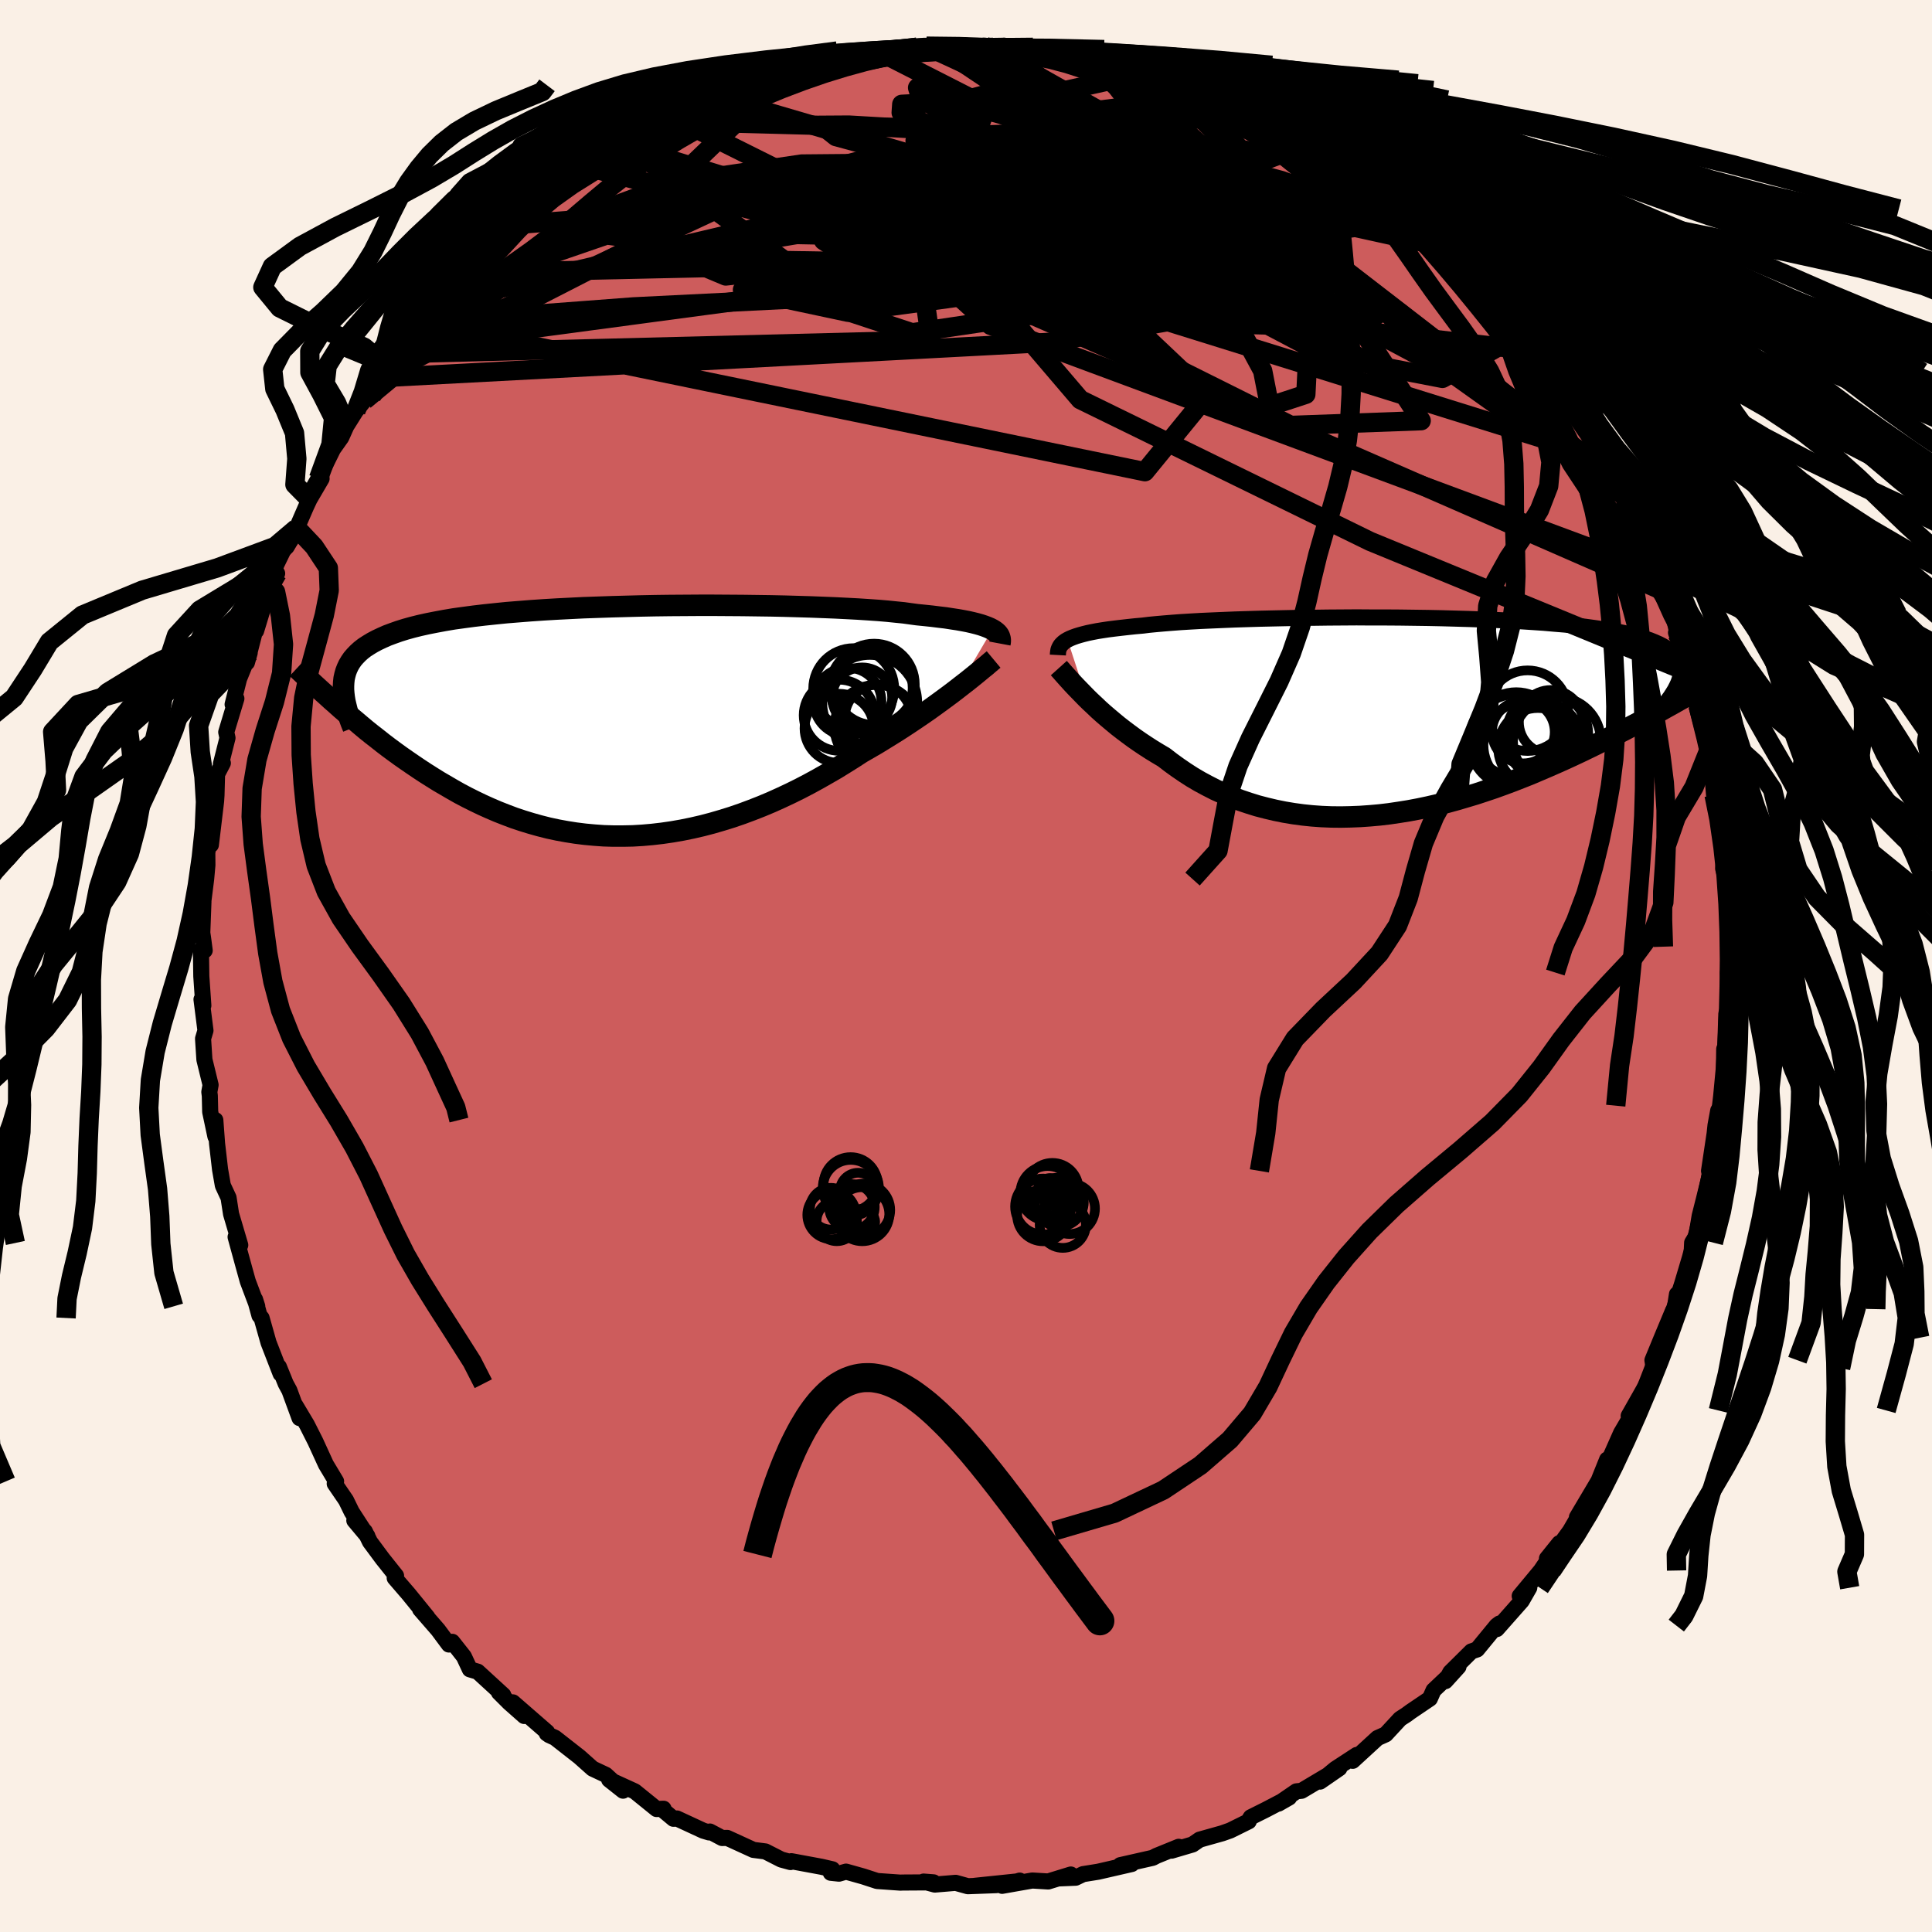 <svg xmlns="http://www.w3.org/2000/svg" width="500" height="500" viewBox="-100 -100 200 200"><defs><clipPath id="c"><path d="m38.82-9.51-.25-.13-.28-.12-.32-.12-.36-.12-.39-.11-.44-.11-.48-.11-.52-.1-.56-.1-.6-.09-.64-.1-.68-.08-.72-.09-.76-.08-.8-.08-.66-.09-.73-.1-.8-.08-.88-.09-.95-.08-1.01-.07-1.08-.07-1.14-.06-1.19-.06-1.25-.05-1.3-.05-1.34-.04-1.38-.04-1.41-.03-1.45-.02-1.47-.02-1.49-.01-1.5-.01H8.47l-1.52.01-1.52.01-1.52.02-1.51.03-1.5.04-1.48.04-1.47.05-1.44.05-1.41.07-1.38.07-1.35.08-1.31.09-1.27.1-1.24.1-1.19.12-1.14.12-1.1.13-1.05.14-1.01.14-.95.16-.91.17-.86.17-.81.18-.76.19-.72.2-.67.21-.62.22-.59.22-.54.24-.51.24-.47.25-.43.26-.4.26-.36.28-.32.29-.29.3-.26.3-.22.32-.19.32-.16.34-.13.34-.1.36-.08.36-.04.38-.02.38-.29 2.31.51.44.52.45.53.44.53.45.55.46.56.45.58.45.58.46.59.45.61.45.62.45.63.44.64.44.65.44.67.44.68.43.69.43.72.42.72.42.74.42.76.4.78.39.79.38.8.36.82.35.84.33.85.32.87.29.88.27.89.25.91.23.93.2.93.17.95.15.96.12.97.09.98.07.99.03h1l1.01-.02 1.01-.06 1.02-.09 1.03-.12 1.03-.15 1.03-.18 1.03-.21 1.04-.24 1.03-.27 1.03-.3 1.03-.32 1.02-.35 1.02-.38 1.02-.4 1-.42 1-.45.98-.46.97-.48.96-.5.95-.52.93-.53.92-.53.89-.55.88-.55.86-.56.78-.45.76-.44.75-.46.73-.45.72-.45.71-.46.68-.45.67-.45.66-.45.63-.44.61-.44.59-.43.57-.42.55-.41.52-.4"/></clipPath><clipPath id="b"><path d="m-35.54-7.95.26-.13.29-.12.33-.12.36-.11.4-.11.44-.11.48-.1.52-.1.56-.09.6-.09.63-.08.68-.08.71-.08.75-.08.79-.07.64-.08.73-.07.79-.07.86-.07.93-.07 1-.06 1.06-.06 1.12-.05 1.17-.05 1.22-.05 1.27-.04 1.32-.04 1.35-.03 1.39-.03 1.41-.03 1.44-.01 1.46-.02 1.48-.01 1.48-.01 1.49.01h1.49l1.48.01 1.48.02 1.46.02 1.45.03 1.43.04 1.4.04 1.37.05 1.34.05 1.31.06 1.27.07 1.23.08 1.18.08 1.14.1 1.1.09 1.05.11.99.11.95.13.9.13.84.13.79.15.74.15.7.17.64.17.59.18.54.18.5.2.45.2.41.21.37.22.33.22.29.23.24.25.21.25.16.26.13.27.09.28.05.29.01.3-.02.3-.06.32-.09.32-.12.33-.16.34 2.11.36-.61.35-.63.37-.64.36-.65.37-.67.37-.67.38-.69.37-.7.38-.71.39-.73.38-.73.39-.75.38-.76.39-.77.38-.78.39-.8.39-.81.39-.83.39-.85.39-.85.38-.87.38-.89.38-.89.38-.91.36-.92.36-.94.35-.94.34-.95.32-.97.32-.97.29-.98.29-.98.27-.99.25-1 .23-1 .21-1.01.19-1 .16-1.01.15-1.01.12-1.01.09-1 .07-1.01.04-.99.02-1-.01-.99-.04-.98-.07-.97-.1-.96-.13-.96-.16-.94-.19-.93-.22-.92-.24-.9-.28-.89-.3-.87-.34-.85-.36-.84-.38-.82-.42-.8-.43-.78-.46-.76-.49-.73-.5-.72-.52-.7-.54-.64-.38-.64-.39-.62-.4-.6-.4-.59-.41-.57-.42-.56-.42-.54-.42-.52-.43-.5-.42-.49-.42-.47-.42-.44-.42-.43-.4-.41-.4"/></clipPath><linearGradient id="d" x1="0%" x2="100%" y1="0%" y2="0%"><stop offset="0%" style="stop-color:[object Object];stop-opacity:1"/><stop offset="99.5%" style="stop-color:[object Object];stop-opacity:1"/><stop offset="100%" style="stop-color:[object Object];stop-opacity:1"/></linearGradient><filter id="a"><feTurbulence baseFrequency=".05" numOctaves="3" result="noise" type="noise"/><feDisplacementMap in="SourceGraphic" in2="noise" scale="2"/></filter></defs><rect width="100%" height="100%" x="-100" y="-100" fill="linen"/><path fill="#CD5C5C" stroke="#000" stroke-linejoin="round" stroke-width="1.667" d="m78.95.18-.08.5.22 2.71-.05.38-.33 1.17-.1 3.13.34-.77-.46 1.3-.06 4.63-.2 1.23-.36.5-.28 1.53-.09.84-.58 3.88.56-2.77-.03 1.38-1.05 4.27-.45 1.78-.34 2.05-.44.72-.08 1.79-.38 1.03.12-.35-.91 2.83-.32.04-.24 1.54-.18.18-1.16 2.78-.96 2.33.13.82-.5 1.25-1.77 3.13-.32.56.23.04-1.02 1.74-1.27 2.86-.16.19-.01-.31-1.29 3.2.54-1.23-2.38 4.01.94-1.43-1.65 2.84-1.65 2.27-.74.59 1.28-1.59-1.91 2.83-2.19 2.64.99-.86-.78 1.36-2.58 2.92.29-.58-.3.22-2.03 2.47-.59.2-2.18 2.16-.51.92 1.35-1.49-2.58 2.44-.38.86-2.01 1.36-.42.31-.65.42-1.49 1.61-.85.38-2.57 2.36.42-.61-2.22 1.45-1.58 1.31 2-1.38-3.91 2.33-.54.06-1.85 1.27 1.1-.63-2.39 1.25-1.58.79-.1.15-.11.27-1.92.95-.82.29-2.35.66-.73.5-2.17.64.74-.4-2.31.94-.38.2-3.36.76 1.19-.12-3.48.8-1.56.25-.77.37-1.69.07 1.19-.4-2.34.72-1.65-.1-3.12.55 1.82-.54-.22.08-4.43.46 2.23-.07-2.95.11-1.26-.35-2.16.18-1.16-.31 1.03.08-3.23.02-.2.01-2.41-.17-1.44-.47-1.78-.5-.73.21-.85-.09.17-.36-1.12-.26-3.13-.58-.09.09-.95-.26-1.65-.84-1.24-.16-2.71-1.24-.53.01-1.26-.67-.09.09-.6-.18-2.72-1.26-.36.03-.96-.8-.07-.24-.72.03-2.26-1.83-2.65-1.21 1.44 1.14-1.79-1.64-1.36-.64-1.37-1.22-2.53-1.98-.58-.26-.27-.19.04-.13-3.54-3.08 1.17 1.41-1.55-1.37-1.07-1.07.45.28-2.65-2.43-.81-.24-.62-1.33-1.2-1.52-.35.28-1.12-1.51-1.86-2.14.76.83-1.95-2.4-1.44-1.67.14-.23-1.41-1.77-1.29-1.74-.53-1.08-1.09-1.13 1.35 1.61-1.62-2.5-.59-1.21-1.17-1.71.14-.24-1.05-1.75-1.1-2.4-.87-1.72-1.2-2.01.44 1.33-1.05-2.86-.38-.7-.71-1.75.18.72-1.25-3.22-.72-2.55-.22-.25-.46-1.68.23.72-.98-2.6-.46-1.66-.8-2.92.28.62.2.22-.95-3.22-.26-1.68-.59-1.27-.29-1.66-.31-2.68-.18-2.43.01 1.7-.54-2.55-.04-1.66-.05-.4.13-.73-.64-2.62-.14-2.17.25-.84-.41-3.22.19.63-.21-3.03-.04-2.74.39.07-.16-1.21-.09-.62.12-3.22-.13.91.41-3.25.13-1.45-.01-1.28.44-2.76-.07 1.95.54-4.52.04-.62.06-2.18.6-1.15-.2.09.68-2.69-.13-.6 1.05-3.47-.39.6.67-2.66 1.1-2.69-.29 1.02.93-3.65.66-2.27-.64 2.64 1.67-5.49.51-.46-.82 1.24.75-2.18 1.26-2.59-.19.75 1.03-1.91.97-2.23.35-.75 1.25-2.14-1.5 2.07 1.18-2.08 1.51-3.06.85-1.2.52-1.16.99-1.58.89-1.1.74-.45.71-1.88.75-1.46.4.11 1.56-1.98-.79.83 1.4-1.79 1.09-1.39 2.88-3.49-1.38 1.5 1.82-1.91-.68.2 3.13-2.78-1.33 1.3 2.27-2.03 2.89-2.96.54-.45.48-.19 1.31-1.18.82-.86.04.12 2.84-1.86.78-1.14 1.01-.36.37.11.27-.91.42.19 2.16-1.79.31-.12 2.63-1.1-1.07.25 2.45-1.43 1.18-.37.91-.48.51-.31 1.95-.85 1-.5 2.46-.82.29-.22.56-.16.87-.33 1.6-.46 1.37-.22 1.56-.75 2.15-.74-.73.53.87-.21 2.19-.49 2.39-.68 1.18-.21.87.01 1.69.1.44-.07 1.46-.18.63-.24-.04-.11 1.32.08 2.62-.01 2.36.16-.35-.28 1.92.17 1.42.14 2.37.09-.47.32 3.42.05-.92-.09 1.46.4 2.43.54.59-.01 1.46.42-.17.19 2.87.65 1.53.4.15-.18 1.79.48.45.37.25.27 2.05.43.49.38 1.58.6 1.24.61.32.15 1.79.85 1.81.6 1.17.92 1.41.42-.42.19 1.73.7.26.53 2.27 1.39.26-.03 2.58 2.13-1-.81 2.9 2.11 2.1 1.4.06.12 1.45 1.18-.61-.51.45.51 3.37 3.13-.53-.32.25-.08 1.81 1.9 2.09 1.92 1.09 1.39-.18-.19 1.23 1.99-.4-.83 2.58 3.13-.07-.37-.15.51 1.13 1.3 1.69 2.22.45.65 1.43 2.47.4.26.86 1.12 1.04 1.62.26.3.92 2.29.67 1.38.43.54 1.46 2.2.03.86.61 1.06 1.08 2.19.67 1.54-.49-1.42 1.56 3.99-.44-.44.47.2.28 1.73 1.23 1.96.05.52.61 2.68-.29-.72 1.24 4.08.28.37.38 1.98.39 1.15.69 1.94.56 2.68-.05.46-.18-.26.39 1.51.24 2.9.18.72.31 1.24.43 3.24.21.77-.19 1.65.29 1.08-.04-.57.31 3.42-.04 2.21.12.86-.1 1.08.03 2.18-.08.5" filter="url(#a)"/><path fill="#fff" d="m-35.54-7.95.26-.13.29-.12.33-.12.36-.11.4-.11.44-.11.48-.1.52-.1.56-.09.6-.09.63-.08.68-.08.71-.08.75-.08.79-.07.64-.08.73-.07.79-.07.86-.07.93-.07 1-.06 1.06-.06 1.12-.05 1.17-.05 1.22-.05 1.27-.04 1.32-.04 1.35-.03 1.39-.03 1.41-.03 1.44-.01 1.46-.02 1.48-.01 1.48-.01 1.49.01h1.49l1.48.01 1.48.02 1.46.02 1.45.03 1.43.04 1.4.04 1.37.05 1.34.05 1.31.06 1.27.07 1.23.08 1.18.08 1.14.1 1.1.09 1.05.11.99.11.95.13.9.13.84.13.79.15.74.15.7.17.64.17.59.18.54.18.5.2.45.2.41.21.37.22.33.22.29.23.24.25.21.25.16.26.13.27.09.28.05.29.01.3-.02.3-.06.32-.09.32-.12.33-.16.34 2.11.36-.61.35-.63.37-.64.36-.65.37-.67.37-.67.38-.69.37-.7.38-.71.39-.73.38-.73.39-.75.38-.76.39-.77.38-.78.39-.8.39-.81.39-.83.39-.85.39-.85.38-.87.38-.89.38-.89.38-.91.36-.92.36-.94.35-.94.34-.95.32-.97.32-.97.29-.98.29-.98.27-.99.25-1 .23-1 .21-1.01.19-1 .16-1.01.15-1.01.12-1.01.09-1 .07-1.01.04-.99.02-1-.01-.99-.04-.98-.07-.97-.1-.96-.13-.96-.16-.94-.19-.93-.22-.92-.24-.9-.28-.89-.3-.87-.34-.85-.36-.84-.38-.82-.42-.8-.43-.78-.46-.76-.49-.73-.5-.72-.52-.7-.54-.64-.38-.64-.39-.62-.4-.6-.4-.59-.41-.57-.42-.56-.42-.54-.42-.52-.43-.5-.42-.49-.42-.47-.42-.44-.42-.43-.4-.41-.4" filter="url(#a)" transform="translate(46.05 -25.82)"/><path fill="#fff" d="m38.82-9.51-.25-.13-.28-.12-.32-.12-.36-.12-.39-.11-.44-.11-.48-.11-.52-.1-.56-.1-.6-.09-.64-.1-.68-.08-.72-.09-.76-.08-.8-.08-.66-.09-.73-.1-.8-.08-.88-.09-.95-.08-1.01-.07-1.08-.07-1.14-.06-1.19-.06-1.25-.05-1.3-.05-1.34-.04-1.38-.04-1.41-.03-1.45-.02-1.47-.02-1.49-.01-1.5-.01H8.47l-1.52.01-1.52.01-1.52.02-1.51.03-1.5.04-1.48.04-1.47.05-1.44.05-1.41.07-1.38.07-1.35.08-1.31.09-1.27.1-1.24.1-1.19.12-1.14.12-1.1.13-1.05.14-1.01.14-.95.16-.91.17-.86.17-.81.18-.76.19-.72.2-.67.21-.62.22-.59.22-.54.24-.51.24-.47.25-.43.26-.4.26-.36.28-.32.29-.29.3-.26.3-.22.32-.19.32-.16.34-.13.34-.1.36-.08.36-.04.38-.02.38-.29 2.31.51.44.52.45.53.44.53.45.55.46.56.45.58.45.58.46.59.45.61.45.62.45.63.44.64.44.65.44.67.44.68.43.69.43.72.42.72.42.74.42.76.4.78.39.79.38.8.36.82.35.84.33.85.32.87.29.88.27.89.25.91.23.93.2.93.17.95.15.96.12.97.09.98.07.99.03h1l1.01-.02 1.01-.06 1.02-.09 1.03-.12 1.03-.15 1.03-.18 1.03-.21 1.04-.24 1.03-.27 1.03-.3 1.03-.32 1.02-.35 1.02-.38 1.02-.4 1-.42 1-.45.98-.46.97-.48.96-.5.95-.52.93-.53.92-.53.89-.55.88-.55.86-.56.78-.45.76-.44.75-.46.73-.45.72-.45.71-.46.68-.45.67-.45.66-.45.63-.44.61-.44.59-.43.57-.42.55-.41.52-.4" filter="url(#a)" transform="translate(-36.09 -25.32)"/><g fill="none" stroke="#000" transform="translate(46.05 -25.82)"><path stroke-linejoin="round" stroke-width="1.667" d="m-36.54-6.37.01-.19.02-.17.03-.18.06-.16.08-.16.1-.16.13-.14.16-.15.19-.14.22-.13.26-.13.29-.12.33-.12.36-.11.4-.11.44-.11.48-.1.52-.1.56-.09.6-.09.63-.08.68-.08.71-.08.75-.08.79-.07.64-.08.73-.07.79-.07.86-.07.93-.07 1-.06 1.06-.06 1.12-.05 1.17-.05 1.22-.05 1.27-.04 1.32-.04 1.35-.03 1.39-.03 1.41-.03 1.44-.01 1.46-.02 1.48-.01 1.48-.01 1.49.01h1.49l1.48.01 1.48.02 1.46.02 1.45.03 1.43.04 1.4.04 1.37.05 1.34.05 1.31.06 1.27.07 1.23.08 1.18.08 1.14.1 1.1.09 1.05.11.99.11.95.13.9.13.84.13.79.15.74.15.7.17.64.17.59.18.54.18.5.2.45.2.41.21.37.22.33.22.29.23.24.25.21.25.16.26.13.27.09.28.05.29.01.3-.02.3-.06.32-.09.32-.12.33-.16.34-.18.35-.22.36-.24.37-.28.38-.29.38-.33.39-.35.4-.37.41-.39.41-.42.43" filter="url(#a)"/><path stroke-linejoin="round" stroke-width="2.222" d="m-36.44-5.02.18.2.21.24.23.26.25.28.28.31.3.33.32.34.35.36.37.38.38.39.41.4.43.4.44.42.47.42.49.42.5.42.52.43.54.42.56.42.57.42.59.41.6.4.62.4.64.39.64.38.7.54.72.52.73.5.76.49.78.46.8.43.82.42.84.38.85.36.87.34.89.3.9.28.92.24.93.22.94.19.96.16.96.13.97.1.98.07.99.04 1 .01.99-.02 1.01-.04 1-.07 1.01-.09 1.01-.12 1.01-.15 1-.16L.8 9.56l1-.21 1-.23.99-.25.98-.27.98-.29.97-.29.97-.32.95-.32.94-.34.94-.35.92-.36.91-.36.89-.38.89-.38.87-.38.85-.38.85-.39.83-.39.81-.39.8-.39.78-.39.77-.38.76-.39.75-.38.73-.39.73-.38.71-.39.7-.38.69-.37.67-.38.67-.37.65-.37.64-.36.63-.37.61-.35.61-.35.59-.35.58-.34.56-.34.56-.33.54-.33.54-.32.52-.31.51-.32.5-.3" filter="url(#a)"/><circle cx="13.697" cy="2.375" r="3.852" clip-path="url(#b)" filter="url(#a)"/><circle cx="14.502" cy=".565" r="3.316" clip-path="url(#b)" filter="url(#a)"/><circle cx="10.912" cy="1.865" r="4.39" clip-path="url(#b)" filter="url(#a)"/><circle cx="14.127" cy="1.815" r="4.24" clip-path="url(#b)" filter="url(#a)"/><circle cx="12.092" cy="-.61" r="4.172" clip-path="url(#b)" filter="url(#a)"/><circle cx="15.122" cy="2.515" r="4.546" clip-path="url(#b)" filter="url(#a)"/><circle cx="11.647" cy="1.595" r="3.248" clip-path="url(#b)" filter="url(#a)"/><circle cx="10.917" cy="2.53" r="4.846" clip-path="url(#b)" filter="url(#a)"/><circle cx="12.037" cy="2.935" r="4.522" clip-path="url(#b)" filter="url(#a)"/><circle cx="13.152" cy="3.225" r="4.112" clip-path="url(#b)" filter="url(#a)"/></g><g fill="none" stroke="#000" transform="translate(-36.09 -25.32)"><path stroke-linejoin="round" stroke-width="2.222" d="m39.6-8.06.03-.16.01-.16-.01-.15-.04-.15-.05-.15-.08-.14-.11-.14-.15-.14-.17-.13-.21-.13-.25-.13-.28-.12-.32-.12-.36-.12-.39-.11-.44-.11-.48-.11-.52-.1-.56-.1-.6-.09-.64-.1-.68-.08-.72-.09-.76-.08-.8-.08-.66-.09-.73-.1-.8-.08-.88-.09-.95-.08-1.01-.07-1.08-.07-1.14-.06-1.19-.06-1.25-.05-1.3-.05-1.34-.04-1.38-.04-1.41-.03-1.45-.02-1.47-.02-1.49-.01-1.5-.01H8.47l-1.52.01-1.52.01-1.52.02-1.51.03-1.5.04-1.48.04-1.47.05-1.44.05-1.41.07-1.38.07-1.35.08-1.31.09-1.27.1-1.24.1-1.19.12-1.14.12-1.1.13-1.05.14-1.01.14-.95.16-.91.17-.86.17-.81.18-.76.19-.72.2-.67.21-.62.22-.59.22-.54.24-.51.24-.47.25-.43.26-.4.26-.36.28-.32.29-.29.3-.26.3-.22.32-.19.32-.16.34-.13.34-.1.36-.08.36-.04.38-.02.38v.39l.03.4.05.42.07.42.1.42.11.44.13.45.15.45.17.46.19.47" filter="url(#a)"/><path stroke-linejoin="round" stroke-width="2.222" d="m38.95-6.41-.24.2-.27.23-.3.26-.34.27-.36.3-.39.32-.42.34-.45.36-.48.37-.5.39-.52.4-.55.41-.57.42-.59.43-.61.44-.63.44-.66.45-.67.45-.68.45-.71.46-.72.45-.73.45-.75.46-.76.44-.78.45-.86.56-.88.55-.89.55-.92.53-.93.53-.95.52-.96.5-.97.48-.98.46-1 .45-1 .42-1.02.4-1.02.38-1.02.35-1.03.32-1.03.3-1.03.27-1.04.24-1.03.21-1.03.18-1.03.15-1.03.12-1.02.09-1.01.06-1.01.02h-1l-.99-.03-.98-.07-.97-.09-.96-.12-.95-.15-.93-.17-.93-.2-.91-.23-.89-.25-.88-.27-.87-.29-.85-.32-.84-.33-.82-.35-.8-.36-.79-.38-.78-.39-.76-.4-.74-.42-.72-.42-.72-.42-.69-.43-.68-.43-.67-.44-.65-.44-.64-.44-.63-.44-.62-.45-.61-.45-.59-.45-.58-.46-.58-.45-.56-.45-.55-.46-.53-.45-.53-.44-.52-.45-.51-.44-.49-.44-.49-.43-.47-.43-.47-.42-.46-.42-.45-.41-.43-.41-.43-.4-.42-.4-.42-.39" filter="url(#a)"/><circle cx="24.467" cy="-3.39" r="4.194" clip-path="url(#c)" filter="url(#a)"/><circle cx="22.967" cy="-.635" r="3.68" clip-path="url(#c)" filter="url(#a)"/><circle cx="26.577" cy="-3.84" r="4.21" clip-path="url(#c)" filter="url(#a)"/><circle cx="26.992" cy="-.37" r="3.446" clip-path="url(#c)" filter="url(#a)"/><circle cx="22.957" cy=".72" r="3.582" clip-path="url(#c)" filter="url(#a)"/><circle cx="25.337" cy="-2.48" r="3.108" clip-path="url(#c)" filter="url(#a)"/><circle cx="26.287" cy="-3.445" r="4.282" clip-path="url(#c)" filter="url(#a)"/><circle cx="23.832" cy="-2.045" r="3.508" clip-path="url(#c)" filter="url(#a)"/><circle cx="26.812" cy=".55" r="4.346" clip-path="url(#c)" filter="url(#a)"/><circle cx="26.127" cy="-1.965" r="4.916" clip-path="url(#c)" filter="url(#a)"/></g><g fill="none" stroke="url(#d)" stroke-linejoin="round" stroke-width="2"><path d="m58.52-63.71-3.35-.42-5.85 3.3-11.99-2.31-8.8-4.64-1.83-3.8 2.54-2.29 2.94-1.24 1.48-.55.5.12.79.83 1.49 1.4 1.06 1.59-1.75 1.33-7 .61-13.2-.36-17.3-.95-15.65-.37-5.74 1.46 10.9 2.32 23.22-3.17-9.12-24.42" filter="url(#a)"/><path d="m-31.45-87.46 32.72.88.69-1.96-1.15-1.35 1.22-.33L5-89.18l4.39 2.27 4.8 2.55 3 1.62-.87.03-5.26-1.25-8.2-1.61-8.55-1.11-6.43-.37-3.07.02-.22.04.79.21 1.16.92 6.08 1.64 21.21 1.94 35.56 7.82m9.13 10.75L6.75-69.66l-10.43-4.63-3.45-3 1.86-.75 6.88 1.41 8.35 2.48 5.53 2.22.96 1.25-2.04.42-1.98.13.1.07 1.96-.23 2.17-.97 1.12-1.77.28-1.99.61-1.35 1.34-.16.66.81-2.24.97-5.42.56-5.36-.08-3-1.57-10.8-4.04-40.66 3.14" filter="url(#a)"/><path d="m35.84-84.68-55.18 9.26-12.44 2.08 4.81-1.33 8.63-1.07 9.94.2L3.02-74.5l11.64.95 9.46.08 5.36-1.17.62-2.31-3.51-2.97-6.29-2.94-7.46-2.24-7.2-1.05-5.86.18-3.86 1.07-1.43 1.33 1.2 1.01 3.95.62 6.97 1.02 10.12 3.12 10.19 6.23-5.06 4.76-60.48-15.74" filter="url(#a)"/><path d="m-62.27-58.56 18.59-15.43 13.69-5.47 14.77-2.22 12.96 1.1 9.82 3.46 6.93 4.09 4.62 3.39 3 2.1 1.81.58.11-1.1-2.97-2.78-6.2-3.93-5.76-3.69 1.79-1.03 14.72 4.96 24.75 13.2 17.77 12.67" filter="url(#a)"/><path d="m-35.77-85.06 60.24 18.6 7.03-4.56-6.66-8.42-5.74-5.25-3.32-1.37-2.12.84-1.19 1.13.15.39 2.09.13 4.84 1.31 7.77 3.21 8.45 3.23 4.4-.63-1.49-4.92 1.27-.63" filter="url(#a)"/><path d="m-60.82-60.89 69.46-3.67 14.45-2.53 4.48-.3 6.22 1.65 5.28 1.95 1.2.65-2.85-1.37-4.85-3.13-4.76-3.96-3.49-3.73-2.07-2.75-1.28-1.65-1.47-.95-2.6-.85-4.3-1.16-5.82-1.53-6.29-1.55-4.84-.8-.92 1.14 5.21 4.64 11.87 9.24 13.18 12.46-6.47 7.92-74.93-15.4" filter="url(#a)"/><path d="m-18.75-92.18-16.88 16.24 10.76 4.51 15.88-1.75 12.59-3 8.57-1.81 5.12-.52 2.28-.09.02-.38-1.58-.79-2.23-.72-1.49-.01.71 1.09 3.38 1.93 4.54 1.89 2.64.85-1.95-.71-6.83-2.48-8.51-4.86-2.15-6.92 12.12-2.69" filter="url(#a)"/><path d="m-60.82-60.89 38.25-19.59 20.37-2.4 6.49 2.15 1.29 1.06.68-.15.1.05-.73.71-.48.38.84-1.23 2.11-2.9 3.31-2.84 5.61-.27 8.05 3.1 2.27 2.19-31.43-14.59" filter="url(#a)"/><path d="m-2.77-95.14 7.7 5.16 8.62 7.89 11.35 6.75 6.1 3.75-.97.48-4.57-1.96-3.81-3.02-.87-2.71 1.47-1.42 1.78.23.32 1.68-1.68 2.47-2.82 2.37-2.4 1.4-.61-.1 1.69-1.42 3.7-1.57 5.33-.21 5.69.72-2.03-4.07L1.86-95.27" filter="url(#a)"/><path d="m-30.27-87.83 63.9 31.87 13.49-.49-6.26-9.58-11.72-7.79-11.18-4.02-8.98-1.73-6.96-1.06-5.34-.94-3.79-.51-2.28.44-.93 1.71.22 2.78 1.25 3.2 2 2.74 2.06 1.43 1.36-.41.76-2.36 1.62-3.87 4.37-4.34 7.85-3.2 10.44-.32L32.7-81.3l6.49 2.43-14.24-11.38" filter="url(#a)"/><path d="m-58.9-63.39 55.24-1.4-1.28-9.06-5.85-6.2-1.08-2.81 3.49-.88 6.38-.17 7.54.24 7.78 1 7.88 2.07 7.3 2.64 4.72 2.01-.34.48-6.4-.54-10.66.15L4.7-74.27l-11.33 1.53-45.34.99" filter="url(#a)"/><path d="m-9.14-94.73 38.98 19.85 4.4 5.31 1.19 3.74 3.32 2.23.66-1.01-4.59-3.24-7.43-2.7-5.35-.12.07 2.14 4.8 2.06 5.89-.21 4.57-1.97 5.17.06 9.25 5.79 11.5 10.44 9.84 15.37" filter="url(#a)"/><path d="m-35.46-85.18 16.67 12.15 21.87.36 4.3-6.12-4.61-6.32-5.15-4.14-2.63-1.67.18.58 2.84 2.62 5.2 4.07 6.38 4.26 5.23 2.72 1.78-.12-2.23-2.88-4.23-3.94-2.83-2.63 1.58.36 8.18 3.51 16.3 4.93 11.64-.93" filter="url(#a)"/><path d="M74.74-30.43 41.83-43.96l-30-14.67-8.41-9.85 2.98-5.1 5.94-2.52 4.79-1.32 1.91-.42-1.27.46-3.76.94-5.05.67-4.95-.05-3.4-.58-.63-.22 2.05 1.1 2.44 2.66-.46 3.2-3.07 1.73 2.08-1.21 12.81-5.07L2.21-94.99" filter="url(#a)"/><path d="m-54.91-68.56 46.13-10.89 17.6-.06 10.61 2.01 7.56 1.69 4.48.7.16-1.03-4.43-2.84-7.71-3.76-8.86-3.45-8.07-2.27-5.99-.91-3.22.17-.06.86 3.3 1.48 6.65 2.33 9.46 3.44 10.84 4.29 10.05 4.19 7.2 3.02 4.11 1.95L48.07-65l3.47 3.88-3.83-2.74-32.34-29.19" filter="url(#a)"/><path d="m-56.41-66.57 21.97-1.66 32.4-1.6 15.97-2.85.33-4.54-7.21-3.85-8.36-1.37-5.99 1.31-2.1 3.04 1.71 3.34 3.92 2.28 3.67.32 1.44-1.66-1.2-2.77-2.33-2.51-.7-.97 3.58 1.21 8.88 3.08 12.52 3.67 11.81 2.26 5.95-1.11-2.34-4.85-6.62-5 1.73 3.64 34.05 26.3" filter="url(#a)"/><path d="m5.2-94.96 8.87 26.51-19.64 2.9-10.25-3.39-4.04-3.85-1.57-3.49 2.44-2.98 8.54-1.47 13.58 1.36 14.26 4.63 9.86 6.72 3.46 6.4.72 3.67 3.75-1.23.52-10.21L3.78-95.1" filter="url(#a)"/><path d="M65.57-52.78 1.86-72.64l-16.6-2.45 4.88 3.19 9.72 2.74 8.55 1.44 8.12.77 8.82.45 8.62.21 6.38-.07 2.13-.99-3.72-3.13-9.84-5.83-12.78-6.91-7.68-4.73 6.97-.85 17.43 2.28" filter="url(#a)"/><path d="m-60.07-62.35 39.55-18.44 11.57-3.13 3.72.82 4.94 1.53 6.45 1.3 6.07.55 4.42-.37 2.09-1.18-.64-1.82-3.26-2.23-4.93-2.17L4.88-89l-3.74-.42-1.98.66-.87 1.29-1.38 1.63-3.57 2.55-3.51 5.37 12.72 11.6 69.07 25.64" filter="url(#a)"/><path d="m-53.53-70.06 31.99-11 30.17.95 19.29 2.6 9.02.58 2.94-.81.26-.86-1.41-.43-4.06-.43-8.15-1.01-12.55-1.5-15.43-1.19-15.55.14-12.86 1.9-7.87 2.91-.37 2.42 11.5 1.49 31.35 5.99L71.9-38.95" filter="url(#a)"/><path d="m29.88-88.04 3.94 3.55-3.88 1.46-8.28-1.06-4.83-1.36-.44-.77.28-.03-2.6.81-6.81 1.75-9.75 2.6-8.65 3.07-1.13 3.13 12.03 2.87 22.8 1.75 15.85-3.36-18.49-18.55" filter="url(#a)"/><path d="m46.46-77.19-9.32-1.21-14.07 1.22-11.1-1.42-3.4-1.79.81-.63-.15.16-3.5.08-6.14-.19-6.55.08-4.55 1-.22 2.05 5.87 2.49 11.5 1.82 12.86-.14 7.39-2.91-2.01-5.05-5.23-4.11 19.46 2.45" filter="url(#a)"/><path d="M-25.9-89.97 9.05-79.71l26.83 13.94 7.77 4.56-4.17-2.53-6.25-4.44-3.71-3.28-2.57-1.82-5.21-1.28-10.28-1.23-14.6-.7-15.23.49-10.41 1.47-.28 1.2 10.86.39 8.06 2.3-47.97 6.42M77.93-15.74l.59 3.46.56 3.03.75 2.92.97 2.88 1.06 2.84 1.01 2.81.89 2.82.89 2.84 1.03 2.85 1.22 2.86 1.25 2.86 1.02 2.86.58 2.84.13 2.8-.15 2.74-.19 2.67-.03 2.64.15 2.65.22 2.68.16 2.73.04 2.75-.07 2.73-.02 2.69.16 2.6.46 2.5.72 2.37.65 2.2-.01 2.01-.78 1.81.29 1.66" filter="url(#a)"/><path d="m-2.77-95.14 3.55.09 2.52.11 2.28.2 2.08.3 1.83.39 1.6.48 1.45.54 1.27.61 1.01.66.76.72.63.8.71.87.95.95 1.22 1.01 1.41 1.09 1.4 1.17 1.2 1.28.79 1.44.15 1.57-.68 1.64-1.49 1.54L20-76.27l-2.02 1.89" filter="url(#a)"/><path d="m-2.77-95.14 3.8.09 2.96.11 2.64.2 2.4.3 2.26.39 2.21.48 2.21.54 2.21.61 2.2.66 2.16.72 2.15.8 2.15.87 2.14.95 2.13 1.01 2.11 1.09 2.1 1.17 2.15 1.28 2.23 1.44 2.32 1.57 2.27 1.64 2 1.54 1.62 1.41 1.98 1.89" filter="url(#a)"/><path d="m-4.09-95.22 3.38.04 3.07.11 2.87.2 2.8.31 2.88.38 3.01.47 3.09.52 3.07.59 3.04.64 3 .71 3 .79 3 .88 2.95.99 2.89 1.09 2.78 1.19 2.69 1.29 2.66 1.37 2.7 1.44 2.8 1.5 2.95 1.55 3.05 1.59 3.07 1.64 2.99 1.7 2.88 1.74 2.81 1.82 2.9 1.88 3.15 1.98 3.45 2.09 3.58 2.21 3.4 2.34 2.92 2.43 2.51 2.48 2.52 2.5 3 2.53 3.42 2.68 3.17 3" filter="url(#a)"/><path d="m-4.05-95.11 2.21.01 2.84.07 2.76.12 2.5.21 2.15.3 1.84.4 1.64.48 1.59.55 1.67.62 1.8.68 1.92.74 1.95.82 1.89.89 1.71.97 1.47 1.06 1.23 1.13 1.04 1.24.99 1.33 1.05 1.44 1.16 1.54 1.24 1.62 1.2 1.68 1.04 1.77.79 1.87.59 1.98.48 2.04.51 2 .51 1.85.45 1.77.61 2.44" filter="url(#a)"/><path d="m-8.27-94.72 1.56-.09 1.94-.12 2.65-.06 3 .03 3.05.11 2.96.2 2.88.29 2.84.38 2.84.47 2.84.53 2.83.61 2.84.67 2.93.73 3.1.81 3.4.88 3.74.96 4.07 1.04 4.35 1.13 4.53 1.21 4.56 1.33 4.45 1.43 4.19 1.53 3.94 1.61 3.85 1.66 4.07 1.73 4.49 1.86 4.85 2.04 5.05 2.21 5.38 2.23 6.01 2.16" filter="url(#a)"/><path d="m-9.14-94.73 1.54-.02 1.92-.13 2.35-.11 2.78-.03 3.08.06 3.26.17 3.33.26 3.33.35 3.3.43 3.28.49 3.29.55 3.37.61 3.48.67 3.63.74 3.76.83 3.88.92 3.97 1.03 4.04 1.14 4.18 1.25 4.46 1.35 4.97 1.43 5.6 1.49 6.01 1.5 5.76 1.5 4.88 1.54 3.92 1.52 1.63.73" filter="url(#a)"/><path d="m-9.14-94.73.83-.02 1.87-.13 2.55-.11 2.86-.03 2.99.07 3.06.16 3.12.27 3.22.35 3.33.43 3.47.49 3.58.55 3.7.62 3.8.67 3.91.75 4.02.83 4.15.93 4.35 1.04 4.66 1.14 5.06 1.26 5.47 1.35 5.81 1.43 5.94 1.48 5.83 1.5 5.48 1.53 5.04 1.56 4.79 1.63 5.3 1.78 8.81 2.56" filter="url(#a)"/><path d="m-10.32-94.52 1.97-.15 2.04-.13 2.22-.11 2.46-.05 2.64.01 2.72.1 2.71.18 2.7.28 2.7.36 2.73.44 2.76.52 2.74.58 2.65.64 2.56.7 2.51.77 2.58.86 2.79.93 3.06.99 3.34 1.05 3.53 1.1 3.59 1.19 3.59 1.37 3.96 1.77 6.1 2.63" filter="url(#a)"/><path d="m-14.9-93.35 3.57-.79 2.61-.38 2.31-.22 2.31-.13 2.44-.06 2.56.02 2.59.11 2.54.19 2.46.28 2.37.37 2.31.45 2.26.53 2.23.59 2.21.67 2.18.73 2.17.8 2.15.88 2.14.95 2.13 1.03 2.13 1.12 2.13 1.2 2.16 1.32 2.19 1.43 2.2 1.53 2.15 1.6 2.06 1.65 1.97 1.7 1.95 1.84 2.07 2.07 2.13 2.29 1.65 2.13" filter="url(#a)"/><path d="m-15.77-93.14 2.15-.66 2.89-.48 2.61-.31 2.4-.21 2.42-.12 2.56-.03 2.71.06 2.8.15 2.85.25 2.89.34 2.9.42 2.93.49 2.95.54 2.98.61 3.01.68 3.03.74 3.05.84 3.07.93 3.13 1.03 3.2 1.14 3.3 1.25 3.42 1.35 3.51 1.42 3.53 1.49 3.42 1.5 3.19 1.53 2.97 1.57 2.96 1.64 3.46 1.78 5.56 2.56" filter="url(#a)"/><path d="m-15.04-93.67 1.4-.11 2.34-.37 2.35-.32 2.31-.23 2.42-.14 2.69-.06 3.03.02 3.36.1 3.62.18 3.73.28 3.69.36 3.49.45 3.22.52 2.98.59 2.9.66 3.04.72 3.38.8 3.83.87 4.24.95 4.48 1.02 4.52 1.11 4.43 1.2 4.33 1.31 4.36 1.43 4.53 1.53 4.87 1.61 5.28 1.62 5.79 1.65 6.42 1.79 7.18 2.15 7.98 2.73" filter="url(#a)"/><path d="m-15.04-93.67 1.31-.11 2.34-.37 2.37-.32 2.34-.23 2.45-.14 2.67-.06 2.9.01 3.11.1 3.27.19 3.36.27 3.39.36 3.37.44 3.35.52 3.3.59 3.31.65 3.35.73 3.48.79 3.69.87 3.95.94 4.17 1.02 4.32 1.1 4.34 1.18 4.27 1.3 4.23 1.43 4.29 1.55 4.45 1.62 4.65 1.59 4.93 1.55 5.56 1.67 5.35 1.87" filter="url(#a)"/><path d="m-15.04-93.67 1.27-.11 2.17-.37 2.25-.32 2.31-.23 2.48-.14 2.67-.06 2.81.02 2.85.1 2.81.19 2.76.28 2.7.36 2.69.45 2.68.52 2.68.59 2.68.66 2.67.73 2.68.8 2.71.88 2.77.95 2.87 1.03 2.99 1.12 3.12 1.21 3.31 1.31 3.52 1.43 3.74 1.53 3.9 1.6 3.97 1.65 3.93 1.71 3.85 1.83 3.72 2.07 3.39 2.29 2.67 2.14" filter="url(#a)"/><path d="m-17.19-92.93-1.25-.37 3.24-.49 3.63-.43 3.11-.32 2.68-.22 2.53-.13 2.58-.05 2.72.05 2.91.15 3.15.23 3.37.33 3.58.4 3.67.48 3.68.53 3.61.59 3.52.66 3.46.72 3.46.8 3.48.9 3.54 1 3.7 1.11 4.05 1.23 4.64 1.36 5.36 1.47 5.96 1.56 6.19 1.55 7.12 1.45M77.44-17.7l.5 2.49.42 2.91.32 2.95.2 2.92.11 2.88.04 2.85L79 2.12l-.07 2.83-.13 2.84-.19 2.85-.27 2.86-.34 2.87-.43 2.86-.51 2.84-.59 2.8-.66 2.74-.73 2.69-.79 2.65-.86 2.65-.94 2.68-1.01 2.73-1.07 2.75-1.14 2.74-1.2 2.68-1.24 2.61-1.27 2.5-1.3 2.38-1.29 2.2-1.28 2.02-1.18 1.81-1.11 1.66" filter="url(#a)"/><path d="m-23.44-90.79 1.26-.51 2.04-.64 2.28-.64 2.39-.57 2.42-.51 2.41-.42 2.41-.33 2.43-.23 2.52-.15 2.66-.04 2.83.04 2.99.14 3.11.24 3.18.32 3.18.4 3.11.47 3.03.54 2.91.61 2.84.67 2.8.75 2.85.84 2.97.93 3.15 1.04 3.34 1.14 3.51 1.24 3.59 1.35 3.54 1.42 3.4 1.48 3.2 1.52 3.04 1.54 2.94 1.6 2.95 1.66 3.12 1.78 3.55 1.92 3.98 1.75" filter="url(#a)"/><path d="m-25.9-89.97 1.74-.85 2.06-.73 2.4-.71 2.45-.65 2.33-.56 2.24-.46 2.28-.35 2.44-.27 2.67-.17 2.9-.09h3.1l3.25.08 3.37.16 3.48.25 3.58.34 3.69.42 3.78.5 3.81.57 3.82.64 3.79.7 3.82.78 3.9.85 4 .93 4.03 1 3.86 1.06 3.61 1.14 3.61 1.24 4.2 1.44L69.62-81l5.99 2 5.34 1.81" filter="url(#a)"/><path d="m-26.9-89.47 2.56-.99 2-.75 2.08-.69 2.25-.63 2.41-.58 2.47-.5 2.48-.43 2.44-.33 2.4-.25 2.38-.15 2.42-.06 2.47.03 2.55.13 2.6.22 2.64.31 2.66.39 2.64.47 2.6.52 2.54.6 2.48.65 2.44.73 2.42.81 2.41.9 2.43 1.01 2.45 1.12 2.47 1.23 2.5 1.36 2.56 1.45 2.58 1.51 2.54 1.46 2.32 1.29 1.94.94" filter="url(#a)"/><path d="m-26.9-89.47 2.16-1 1.87-.75 2.25-.68 2.48-.64 2.54-.57 2.54-.51 2.48-.42 2.43-.33 2.4-.24 2.41-.15 2.46-.05 2.52.04 2.58.13 2.63.23 2.64.31 2.62.4 2.57.47 2.51.53 2.45.6 2.4.68 2.38.74 2.38.83 2.41.93 2.46 1.02 2.52 1.14 2.59 1.24 2.63 1.35 2.67 1.42 2.67 1.48 2.62 1.52 2.53 1.53 2.42 1.58L54.65-75l2.44 1.79 3.4 2.57" filter="url(#a)"/><path d="m-30.27-87.83 1.76-.91 2.1-.97 2.1-.88 2.05-.81 2.03-.73 2.01-.65 2.05-.58 2.14-.48 2.27-.38 2.48-.3 2.76-.2 3.09-.12L0-94.88l3.71.03 3.95.12 4.15.2 4.36.3 4.61.39 4.91.48 5.2.56 5.41.6 4.98.59 2.92.55" filter="url(#a)"/><path d="m-31.45-87.46-.82-.92.42-.97.64-.9 1.1-.79 1.83-.72 2.61-.65 3.11-.59 3.29-.52 3.23-.45 3.11-.36 3.1-.28 3.24-.19 3.48-.1 3.74-.02 4 .08 4.26.18 4.55.27 4.9.36 5.22.45 5.42.51 5.49.54 5.77.55 6.5.65" filter="url(#a)"/><path d="m-33.9-86.03 2.75-1.43 1.83-1.14 1.41-1.01 1.44-.91 1.75-.81 2.16-.74 2.5-.67 2.71-.58 2.77-.48 2.73-.4 2.73-.3 2.86-.21 3.13-.13 3.49-.05 3.81.03 3.98.11 3.98.19 3.93.28 4.03.39 4.48.48 5.18.58 5.53.63 4.73.5" filter="url(#a)"/><path d="m-32.83-86.28 1.09-1.06 1.66-1.01 1.85-.97 2.03-.9 2.22-.81 2.34-.72 2.43-.66 2.46-.58 2.49-.51 2.49-.43 2.52-.35 2.59-.25 2.7-.16 2.86-.07 3.06.03 3.29.12 3.54.21 3.81.3 4.06.38 4.28.46 4.41.52 4.46.59 4.45.66 4.49.74 4.62.81 4.86.91 5.09 1.01 5.15 1.13 4.94 1.24 4.58 1.34 4.4 1.44 4.78 1.5 5.7 1.51 6.59 1.51 6.69 1.7 6.34 2.59" filter="url(#a)"/><path d="m-32.83-86.28 2.12-1.05 2.33-1.01 2.27-.97 2.24-.89 2.24-.81 2.27-.72 2.32-.66 2.36-.59 2.39-.52 2.38-.44 2.33-.35 2.25-.27 2.15-.18 2.08-.09 2.04.01 2.01.1 1.99.2 1.94.28 1.85.37 1.72.45 1.58.51 1.44.56 1.36.61 1.32.68 1.27.75 1.19.84 1.06.97.91 1.13.58 1.27" filter="url(#a)"/><path d="m-32.83-86.28 1.43-1.05 1.91-1 2.01-.96 1.99-.89 1.99-.81 2-.73 2.03-.66 2.1-.59 2.22-.52 2.4-.45 2.55-.37 2.69-.27 2.79-.2 2.88-.1 2.99-.01 3.15.08 3.31.18 3.48.28 3.61.36 3.63.44 3.54.51 3.35.54 3.23.58 3.42.61 3.95.68" filter="url(#a)"/><path d="m-32.83-86.28 1.55-1.04 1.96-1 2.17-.96 2.22-.89 2.2-.8 2.2-.73 2.26-.66 2.34-.6 2.39-.53 2.41-.45 2.39-.38 2.33-.29 2.29-.2 2.29-.12 2.35-.03 2.43.07 2.51.16 2.57.25 2.65.36 2.7.46 2.65.57 2.57.69m58.6 71.8 2.1 3.55 1.38 3.2.69 2.84.01 2.73-.24 2.76-.12 2.81.15 2.86.41 2.89.56 2.93.56 2.95.43 2.96.24 2.93.02 2.88-.19 2.84-.36 2.8-.5 2.78-.61 2.73-.65 2.64-.64 2.54-.55 2.51-.5 2.66-.58 3.07-.93 3.75" filter="url(#a)"/><path d="m-35.77-85.06 1.63-1.15.73-1.06 1.13-1.03 1.69-.96 2.18-.89 2.58-.81 2.85-.74 2.96-.66 2.94-.59 2.85-.52 2.72-.44 2.61-.35 2.55-.26 2.53-.18 2.57-.08 2.65.01 2.74.11 2.87.2 3 .29 3.11.38 3.22.44 3.27.52 3.26.57 3.19.64 3.09.7 2.99.79 2.98.87 3.12.98 3.33 1.09 3.56 1.2 3.73 1.35 3.84 1.56 4.23 1.89" filter="url(#a)"/><path d="m-38.35-83.46-7.62-1.41 2.52-1.21 4.45-1.1 4.07-1.04 3.15-.96 2.41-.9 2.06-.82 2.06-.74 2.28-.67 2.54-.6 2.78-.53 2.94-.45 3.04-.37 3.1-.28 3.17-.2 3.29-.1 3.47-.01 3.68.08 3.92.18 4.19.27 4.44.36 4.66.44 4.76.51 4.77.55 4.74.59 4.7.64 4.51.72 4.07.86" filter="url(#a)"/><path d="m-38.62-82.55-2.95-1.01.05-1.24 2.34-1.25 2.74-1.19 2.32-1.12 1.91-1.03 1.83-.93 1.99-.85 2.24-.76 2.51-.69 2.75-.6 2.98-.51 3.18-.41 3.33-.32 3.5-.24 3.65-.15 3.83-.06 4.04.01 4.21.09 4.28.17 4.24.26 4.04.35 3.82.44 3.57.54" filter="url(#a)"/><path d="m-38.99-82.66.01-1.02-.61-1.19-1.13-1.17-.42-1.11 1.2-1.04 2.79-.97 3.79-.9 4.11-.82 4-.74 3.68-.67 3.33-.6 3.05-.52 2.87-.44 2.79-.35 2.82-.27 2.91-.17 3.09-.09 3.28.02 3.5.1 3.69.2 3.87.29 4.02.37 4.15.45 4.27.51 4.39.59 4.51.64 4.67.72 4.88.8 5.16.89 5.47 1 5.8 1.11L67-85.81l6.18 1.36 6.11 1.48 5.9 1.57 5.73 1.56 5.65 1.47" filter="url(#a)"/><path d="m-40-82.3 1.32-.49 1.58-.92 1.9-1.13 2.15-1.19 2.35-1.18 2.51-1.11 2.6-1.03 2.64-.94 2.61-.85 2.53-.77 2.46-.68 2.38-.6 2.29-.5 2.2-.41 2.13-.32 2.07-.23 2.07-.14 2.08-.06 2.09.03 2.06.1 1.97.2 1.83.29 1.71.38 1.65.48 1.63.56 1.56.6 1.23.59.59.56" filter="url(#a)"/><path d="m-40-82.3 1.2-.48 1.31-.91 1.52-1.12 1.72-1.19 1.89-1.18 2.02-1.11 2.15-1.03 2.26-.94 2.39-.86 2.47-.77 2.53-.69 2.54-.61 2.52-.52 2.52-.42 2.53-.33 2.57-.24 2.68-.16 2.84-.07H2.7l3.2.08 3.2.16 3.01.26 2.73.33 3.25.44" filter="url(#a)"/><path d="m-40-82.3 1.16-.49 1.24-.9 1.64-1.13 2.02-1.19 2.25-1.18 2.35-1.11 2.38-1.03 2.38-.94 2.39-.86 2.4-.77 2.41-.69 2.4-.6 2.4-.51 2.38-.42 2.38-.33 2.39-.24 2.46-.15 2.55-.07 2.65.01 2.71.09 2.65.17 2.47.26 2.24.35 2.03.44 1.73.54m60.75 70.94-1.44 3.59-1.84 3.09-1.04 2.99-.11 2.95-.14 2.91-1.05 2.88-2.11 2.85-2.66 2.82-2.59 2.83-2.22 2.83-2.04 2.85-2.28 2.85-2.81 2.86-3.29 2.86-3.42 2.84-3.21 2.81-2.8 2.74-2.39 2.67-2.08 2.62-1.83 2.62-1.57 2.68-1.33 2.74-1.3 2.78-1.63 2.77-2.3 2.71-3.06 2.66-3.85 2.57-5.04 2.38-6.27 1.84" filter="url(#a)"/><path d="m-45.79-77.38 2.09-1.83 1.88-1.58 1.71-1.39 1.69-1.28 1.69-1.21 1.7-1.16 1.7-1.1 1.76-1.05 1.86-.98 2-.91 2.16-.84 2.33-.77 2.48-.7 2.61-.62 2.67-.55 2.68-.48 2.63-.4 2.59-.32 2.6-.23 2.69-.14 2.88-.04 3.08.04 3.27.14 3.43.24 3.65.35 3.93.45 3.82.5" filter="url(#a)"/><path d="m-46.27-77.19-4.8-1.25-1.42-1.34 1.17-1.32 2.36-1.24 2.42-1.18 2.11-1.17 1.81-1.17 1.58-1.15 1.46-1.1 1.51-1.04 1.82-.96 2.36-.88 3.01-.8 3.58-.71 3.94-.64 4.02-.54 3.85-.45 3.61-.35 3.42-.26 3.48-.17 3.86-.1 4.52-.02 5.12.03 5.78.13" filter="url(#a)"/><path d="m-46.81-76.74-4.21-1.05 1.34-1.43 1.25-1.46 1.38-1.37 2.15-1.28 2.69-1.22 2.69-1.16 2.28-1.11 1.88-1.05 1.71-.99 1.8-.93 2.05-.85 2.34-.78 2.61-.71 2.84-.65 3.01-.58 3.14-.51 3.13-.44 2.96-.34 2.69-.26 2.73-.18 4.1-.06" filter="url(#a)"/><path d="m-51.97-71.75 2.41-3.46 2.3-2.14 2.28-1.72 2.04-1.53 1.68-1.41 1.32-1.31 1.11-1.24 1.09-1.17 1.24-1.11 1.41-1.06 1.53-.98 1.58-.92 1.6-.85 1.69-.78 1.93-.7 2.29-.63 2.74-.56 3.2-.49 3.56-.4 3.8-.32 3.93-.23 4.01-.15 4.14-.05 4.36.04 4.67.14 5.05.24 5.48.35 5.85.45 5.35.5" filter="url(#a)"/><path d="m-50.64-73.05 1.52-1.42 1.85-1.82 1.82-1.7 1.79-1.52 1.79-1.39 1.77-1.28 1.8-1.22 1.84-1.19 1.91-1.18 2.01-1.15 2.1-1.1 2.19-1.05 2.28-.97 2.37-.89 2.43-.81 2.48-.73 2.51-.64 2.52-.56 2.5-.46 2.45-.36 2.41-.27 2.42-.17 2.58-.1 2.86-.03 2.54-.04" filter="url(#a)"/><path d="m-53.77-70.27.66-2.27 1.05-2.48 1.78-2.11 2.14-1.8 2.19-1.58 2.07-1.44 1.87-1.33 1.62-1.25 1.38-1.18 1.24-1.12 1.27-1.06 1.48-.98 1.78-.92 2.15-.85 2.5-.77 2.81-.7 3.04-.63 3.2-.55 3.3-.47 3.34-.4 3.39-.3 3.49-.22 3.63-.12 3.85-.04 4.09.07 4.33.16 4.51.26L19-94l4.62.44 4.55.5 4.44.55 4.46.57 4.92.62 6.36.69" filter="url(#a)"/><path d="m-53.09-70.47 3.25-2.07 1.81-1.88 1.67-1.81 1.75-1.69 1.85-1.55 1.98-1.41 2.09-1.31 2.2-1.25 2.27-1.21 2.29-1.18 2.28-1.15 2.26-1.09 2.27-1.03 2.31-.96 2.35-.88 2.38-.79 2.38-.7 2.36-.61 2.3-.53 2.23-.43 2.16-.33 2.12-.24 2.08-.16 2.08-.07 2.06.02 2.04.11 1.98.19 1.88.29 1.77.38 1.68.47 1.6.54 1.53.6 1.4.62 1.19.62 1.23.71" filter="url(#a)"/><path d="m-53.53-70.06-1.41-1 2-1.55 2.48-1.73 2.31-1.74 2.01-1.67 1.68-1.54 1.41-1.42 1.27-1.31 1.32-1.24 1.54-1.21 1.85-1.18 2.15-1.15 2.34-1.12 2.43-1.06 2.44-.99 2.39-.91 2.36-.82 2.36-.75 2.42-.67 2.54-.58 2.7-.49 2.79-.37 2.68-.27 2.41-.28" filter="url(#a)"/><path d="m-53.53-70.06.09-1.02 1.65-1.57 1.69-1.75 1.45-1.75 1.3-1.67 1.16-1.55 1.06-1.42.97-1.33.97-1.25 1.13-1.22 1.42-1.18 1.82-1.15 2.23-1.1 2.56-1.03 2.74-.97 2.78-.88 2.76-.8 2.72-.72 2.76-.62 2.87-.54 3.03-.44 3.19-.34 3.34-.26 3.49-.16 3.68-.08H3.2l4.05.09 4.17.17 4.19.27 4.17.37 4.21.48 4.5.62 5.79.86" filter="url(#a)"/><path d="m-57.5-65.18.47-3.37-.88-2.14.26-1.85.87-1.8 1.03-1.74 1.22-1.66 1.56-1.55 1.91-1.43 2.18-1.34 2.27-1.27 2.22-1.22 2.04-1.19 1.83-1.15 1.71-1.1 1.73-1.03 1.97-.97 2.33-.89 2.76-.8 3.14-.72 3.41-.63 3.56-.53 3.63-.45 3.69-.34 3.8-.26 3.96-.17 4.18-.08H3.8l4.67.09 4.81.17 4.8.27 4.68.36 4.67.48 5.18.63 6.91.86" filter="url(#a)"/><path d="m-59.67-62.24.63-1.7 1.24-2.11 1.8-2.14 2.03-2.15 1.97-2.17 1.73-2.11 1.48-1.99 1.35-1.83 1.4-1.67 1.58-1.52 1.79-1.39 1.96-1.29 2.04-1.21 2.09-1.14 2.12-1.07 2.18-1.01 2.25-.93 2.37-.86 2.49-.79 2.6-.72 2.72-.64 2.8-.57 2.85-.49 2.88-.41 2.87-.33 2.89-.24 2.94-.14 3.04-.05 3.19.04 3.37.14 3.57.25 3.77.35 3.92.46 3.86.57 3.72.7" filter="url(#a)"/><path d="m-60.07-62.35.84-1.78 1.07-2.09 1.33-2.15 1.53-2.05 1.64-1.93 1.61-1.84 1.45-1.75 1.19-1.66.9-1.56.71-1.45.72-1.36.95-1.29 1.31-1.24 1.7-1.19 1.99-1.15 2.14-1.1 2.24-1.03 2.31-.97 2.47-.89 2.69-.81 2.97-.72 3.23-.63 3.45-.54 3.6-.44 3.73-.35 3.88-.26 4.05-.17 4.3-.08 4.52.01 4.69.09 4.7.18 4.56.27 4.41.37 4.52.48 5.2.58 6.25.64 5.97.51" filter="url(#a)"/><path d="m-60.07-62.35-4.28-1.77 1.68-2.07 1.74-2.15 1.03-2.04 1-1.93 1.41-1.83 1.79-1.75 1.99-1.66 2.04-1.56 2.05-1.45 2.08-1.35 2.15-1.29 2.21-1.23 2.22-1.19 2.2-1.16 2.17-1.11 2.2-1.05 2.29-.99 2.51-.9 2.77-.82 3.03-.74 3.2-.66 3.25-.56 3.22-.46 3.12-.37 3.09-.28 3.16-.18 3.43-.1 3.82-.03 4.19.03 4.69.13" filter="url(#a)"/><path d="m-60.82-60.89.6-1.4-2.09-1.77-4.54-1.99-4.19-2.08-1.75-2.13.98-2.15 2.86-2.09 3.68-1.99 3.73-1.83 3.35-1.68 2.84-1.53 2.36-1.4 2.05-1.31 1.97-1.21 2.02-1.15 2.12-1.08 2.19-1.01 2.26-.94 2.39-.88 2.65-.8 3.05-.72 3.51-.66 3.92-.59 4.17-.51 4.23-.43 4.15-.34 4.02-.26 4.03-.17 4.29-.08 4.72.03 5.03.16 4.5.33" filter="url(#a)"/><path d="m-61.53-59.01 1.68-2.7 2.02-2.23 2.28-2.17 2.52-2.13 2.71-2.03 2.76-1.94 2.6-1.84 2.33-1.76 2.04-1.66 1.83-1.56 1.75-1.46 1.74-1.37 1.79-1.29 1.86-1.24 1.94-1.19 2.01-1.16 2.1-1.12 2.14-1.05 2.18-.99 2.2-.91 2.19-.83 2.17-.75 2.14-.66 2.08-.57 1.99-.47 1.9-.38 1.83-.27 1.81-.19 1.89-.1 2.06-.03 1.8-.04" filter="url(#a)"/><path d="m-61.53-59.01 1.3-2.7 1.45-2.22 1.4-2.16 1.18-2.12 1-2.03 1.04-1.93 1.27-1.85 1.5-1.75 1.68-1.67 1.73-1.56 1.72-1.46 1.69-1.36 1.7-1.28 1.79-1.24 1.94-1.2L-37-86.7l2.34-1.12 2.51-1.07 2.63-1 2.69-.92 2.73-.84 2.75-.76 2.77-.68 2.77-.59 2.76-.5 2.73-.38 2.65-.26 2.58-.29" filter="url(#a)"/><path d="m-62.27-58.56.93-1.95.7-1.73.48-1.85.5-1.98.61-2.07.81-2.12 1.15-2.13 1.59-2.08 2.03-1.97 2.33-1.83 2.47-1.69 2.46-1.54 2.38-1.41 2.28-1.32 2.21-1.22 2.19-1.15 2.22-1.08 2.28-1.01 2.36-.94 2.47-.86 2.58-.8 2.69-.72 2.77-.65 2.82-.57 2.85-.5 2.85-.41 2.86-.33 2.9-.24 3-.15 3.15-.05 3.32.04 3.51.14 3.66.25 3.84.35 4.01.46 4.04.57 3.76.7" filter="url(#a)"/><path d="m-63.16-57.46.77-1.97.67-2.23 1.28-2.2 1.64-2.18 1.53-2.11 1.15-2.04.72-1.94.43-1.85.42-1.76.65-1.67 1.07-1.57 1.5-1.46 1.85-1.37 2.04-1.3 2.06-1.25 2.01-1.2 1.94-1.16 1.93-1.12 2.01-1.05 2.18-1 2.41-.91 2.69-.83 2.97-.75 3.23-.66 3.45-.57 3.6-.48 3.65-.37 3.65-.28 3.71-.19 4.04-.1 4.58-.03 4.26-.04" filter="url(#a)"/><path d="m-64.15-55.88-1-2.39-1.19-2.01.21-1.85 1.18-1.89 1.61-1.97 1.8-2.05 2.01-2.1 2.28-2.11 2.49-2.07 2.56-1.98 2.47-1.84 2.32-1.69 2.15-1.56 2.05-1.42 2.05-1.32 2.11-1.23 2.22-1.16 2.32-1.09 2.4-1.02 2.43-.96 2.41-.88 2.36-.81 2.34-.74 2.38-.67 2.51-.6 2.68-.54 2.84-.44 2.84-.36 2.69-.27 2.67-.19 3.75-.06" filter="url(#a)"/><path d="m-67.03-50.46 1.29-3.52.27-2.75-1.21-2.42-1.24-2.29-.01-2.21 1.34-2.17 2.06-2.11 2.15-2.03 1.96-1.95 1.8-1.87 1.77-1.77 1.8-1.68 1.78-1.58 1.71-1.48 1.65-1.38 1.64-1.31 1.7-1.25 1.82-1.2 1.92-1.18 2.04-1.14 2.19-1.08 2.42-1.02 2.75-.94 3.11-.85 3.4-.77 3.5-.7 3.43-.63 3.44-.56 3.22-.42" filter="url(#a)"/><path d="m-67.96-48.31-1.51-1.53.2-2.67-.24-2.66-.99-2.41-1.05-2.16-.22-2.02.99-1.96 1.94-1.97 2.3-2.02 2.14-2.07 1.71-2.09 1.29-2.08.99-2 .88-1.89.88-1.74.96-1.58 1.04-1.44 1.11-1.33 1.26-1.24 1.51-1.18 1.86-1.11 2.23-1.07 2.49-1.03 2.32-.95.5-.66m-25.91 45.84-2.24 1.9-5.99 2.22-7.77 2.31-6.19 2.57-3.42 2.77-1.72 2.86-1.92 2.91-3.59 2.94-5.56 2.96-6.78 2.96-6.84 2.91-6.08 2.82-5.11 2.73-4.44 2.69-4.31 2.72-4.69 2.83-5.22 2.97-5.2 3.09-3.94 3.1-2.08 3.01-2.74 2.79-11.41 2.37m107.24-60.43-1.28 1.93-2.42 2.25-2.9 2.36-2.28 2.62-1.34 2.8-.77 2.9-.73 2.95-.96 2.97-1.21 2.99-1.35 2.96-1.35 2.91-1.28 2.86-1.14 2.81-.95 2.8-.71 2.83-.43 2.88-.16 2.93.01 2.96.06 2.93-.02 2.88-.11 2.82-.17 2.79-.12 2.82-.08 2.85-.15 2.86-.34 2.77-.55 2.6-.59 2.44-.46 2.29-.1 2.01m23.88-81.77 1.8 1.91 1.47 2.22.09 2.32-.51 2.57-.75 2.78-.78 2.87-.6 2.91-.28 2.95.02 2.96.2 2.96.29 2.91.41 2.82.65 2.75 1.05 2.71 1.53 2.75 1.94 2.84 2.16 2.96 2.14 3.05 1.9 3.05L-55 9.88l1.2 2.62.98 2.13.33 1.32" filter="url(#a)"/><path d="m-71.38-41.58-3.57 2.09-4.36 2.64-2.42 2.64-.91 2.78-.37 2.9-.48 2.88-.65 2.81-.65 2.75-.53 2.76-.51 2.81-.77 2.89-1.31 2.92-1.92 2.89-2.31 2.86-2.31 2.82-1.85 2.85-1.15 2.9-.45 2.95v2.95l.13 2.88-.06 2.79-.37 2.76-.54 2.84-.3 2.96.63 2.93m26.28-68.07.66.68.5 2.46.32 2.96-.2 3-.74 2.97-.96 2.97-.85 3-.5 2.98-.1 2.92.21 2.84.37 2.8.39 2.79.36 2.83.39 2.89.53 2.93.79 2.95 1.15 2.92 1.47 2.88 1.68 2.83 1.74 2.81 1.62 2.81 1.45 2.82 1.28 2.82 1.25 2.75 1.32 2.66 1.49 2.6 1.65 2.65 1.82 2.84 1.91 3.01 1.16 2.27" filter="url(#a)"/><path d="m-72.13-39.4-1.66.7-1.55 2.48-3.11 2.98-4.01 3.01-3.62 2.98-2.56 3-1.54 3.01-.88 2.98-.57 2.93-.49 2.86-.51 2.83-.55 2.82-.6 2.86-.65 2.9-.68 2.93-.7 2.95-.7 2.92-.7 2.89-.73 2.86-.84 2.84-1.03 2.82-1.27 2.81-1.42 2.79-1.37 2.76-1.05 2.73-.53 2.71.02 2.71.39 2.71.45 2.7.25 2.66-.02 2.58-.06 2.51.24 2.47.67 2.41.69 2.19-.3 1.51" filter="url(#a)"/><path d="m-71.31-40.64-2.24 3.91-4.54 2.66-5.93 2.79-4.84 2.96-2.99 2.94-1.55 2.84-.87 2.77-.93 2.8-1.58 2.85-2.51 2.9-3.27 2.93-3.53 2.92-3.15 2.89-2.27 2.89-1.27 2.9-.51 2.91-.32 2.93-.77 2.92-1.68 2.9-2.71 2.87-3.54 2.85-3.93 2.83-3.78 2.8-3.12 2.77-2.08 2.7-.92 2.6-.05 2.51.19 2.42-.27 2.37-.91 2.4-1.07 2.57-.4 2.99-.11 3.7" filter="url(#a)"/><path d="m-73.49-34.69-2.64.88-5.94 2.52-3.79 3.05-.93 3.02.36 2.84.26 2.77-.45 2.78-1.04 2.86-1.2 2.93-.94 2.94-.58 2.93-.45 2.9-.75 2.9-1.43 2.91-2.25 2.92-2.9 2.93-3.17 2.92-2.93 2.91-2.33 2.88-1.57 2.85-.91 2.82-.52 2.79-.44 2.74-.54 2.68-.68 2.61-.7 2.55-.58 2.51-.37 2.5-.18 2.55-.03 2.61.16 2.68.54 2.68 1.16 2.56 1.72 2.29 1.49 1.98.09 1.85-1.06 2" filter="url(#a)"/><path d="m-72.85-37.33-2.95 4.31-2.58 3.03-1.96 2.81-2.47 2.9-3.54 2.99-4.27 3-4.14 2.91-3.33 2.81-2.46 2.74-2.04 2.72-2.14 2.78-2.46 2.87-2.63 2.94-2.53 2.97-2.25 2.93-2.06 2.85-2.22 2.76-2.76 2.73-3.5 2.78-4.2 2.9-4.84 2.95-5.84 2.78-7.38 2.46-8.01 3.04" filter="url(#a)"/><path d="m-73.51-35.06-5.27 3.25-4.01 3.53-3.54 3.16-2.95 2.83-2.03 2.69-1 2.73-.36 2.84-.27 2.92-.61 2.95-1.1 2.92-1.39 2.89-1.29 2.87-.85 2.89-.29 2.91.11 2.92.19 2.92-.01 2.9-.34 2.86-.59 2.84-.65 2.83-.54 2.79-.39 2.76-.3 2.69-.29 2.6-.28 2.5-.18 2.41.02 2.37.26 2.39.33 2.57.17 2.99 1.57 3.69" filter="url(#a)"/><path d="m-74.44-31.41-9.02 1.87-8.45 2.46-2.64 2.84.25 3.01.15 3.02-1.38 2.92-2.88 2.8-3.5 2.7-3.2 2.69-2.63 2.76-2.5 2.86-3.19 2.94-4.44 2.98-5.59 2.94-6 2.83-5.61 2.73-4.95 2.68-4.57 2.76-4.48 2.95-4.1 3.07-4.02 2.69-10.23.96" filter="url(#a)"/><path d="m-74.15-32.43-4.14 4.3-1.15 3.25.17 2.71.38 2.55.16 2.63-.12 2.79-.31 2.93-.42 2.96-.52 2.9-.63 2.84-.76 2.8-.85 2.83-.86 2.89-.74 2.93-.49 2.93-.17 2.87.15 2.8.37 2.78.39 2.81.23 2.84.11 2.87.32 2.97 1.01 3.48M75.79-26.93l.82 3.3.6 2.62.58 2.7.49 2.84.37 2.91.26 2.93.16 2.92.09 2.89.03 2.86-.02 2.85-.08 2.84-.15 2.85-.21 2.86-.28 2.86-.35 2.87-.42 2.86-.48 2.85-.54 2.8-.6 2.75-.68 2.7-.77 2.66-.86 2.65-.95 2.69-1.04 2.74-1.1 2.76-1.16 2.75-1.2 2.71-1.23 2.63-1.27 2.53-1.32 2.4-1.35 2.24-1.38 2.03-1.11 1.66" filter="url(#a)"/><path d="m75.79-26.93 2.94 3.31 2.9 2.62 1.86 2.72.71 2.85.05 2.91-.18 2.94-.06 2.92.28 2.89.64 2.88.85 2.85.79 2.86.55 2.85.25 2.87-.01 2.87-.18 2.87-.3 2.86-.39 2.84-.49 2.81-.57 2.76-.65 2.71-.72 2.68-.77 2.68-.82 2.7-.88 2.72-.92 2.74-.93 2.73-.9 2.67-.86 2.6-.78 2.49-.66 2.37-.45 2.25-.23 2.14-.13 2.09-.4 2.1-1.01 2.04-.79 1.02" filter="url(#a)"/><path d="m75.79-26.93.88 3.3.62 2.62.55 2.7.6 2.84.78 2.91.99 2.93 1.13 2.92 1.1 2.89.88 2.86.53 2.85.13 2.84-.17 2.85-.33 2.86-.33 2.86-.21 2.87-.01 2.86.18 2.85.33 2.8.38 2.75.31 2.7.14 2.66-.11 2.65-.37 2.69-.6 2.74-.82 2.76-1.02 2.75-1.24 2.71-1.41 2.63-1.48 2.53-1.42 2.4-1.26 2.24-1.01 2.03.03 1.66" filter="url(#a)"/><path d="m75.4-28.08 1.08 2.85 1.03 2.64 1.24 2.69 1.47 2.79 1.35 2.83.94 2.81.51 2.79.31 2.79.38 2.81.65 2.85.97 2.89 1.2 2.92 1.3 2.95 1.25 2.96 1.1 2.94.94 2.89.85 2.83.82 2.81.8 2.83.58 2.83.16 2.7-.11 2.36-.04 1.84M73.5-34.51l3.15 3.91 5.38 3.39 3.64 3.03 1.02 2.83-.51 2.8-.76 2.82-.17 2.87.87 2.89 1.96 2.89 2.84 2.87 3.27 2.85 3.13 2.83 2.49 2.82 1.58 2.83.67 2.84.04 2.84-.18 2.85v2.86l.5 2.89 1.06 2.86 1.42 2.78 1.38 2.61.99 2.46.48 2.42.02 2.64.05 2.97 2.7 2.74" filter="url(#a)"/><path d="m73.79-33.79 3.02 2.93 5.97 2.72 4.44 2.65 2.34 2.66 2.11 2.7 3.11 2.77 3.83 2.79 3.67 2.8 2.99 2.78 2.37 2.79 2.08 2.8 1.92 2.84 1.7 2.87 1.45 2.91 1.45 2.95 1.96 2.98 2.85 2.97 3.72 2.89 4.28 2.74 4.64 2.7 3.93 2.99-2.16 3.2" filter="url(#a)"/><path d="m71.62-40.68 1.56 3.39 1.71 3.15 1.24 2.95.78 2.82.65 2.75.79 2.73 1.01 2.76 1.15 2.78 1.18 2.81 1.12 2.82 1.06 2.82 1.06 2.83 1.11 2.85 1.21 2.88 1.23 2.91 1.13 2.94.88 2.96.54 2.97.22 2.95.05 2.91.1 2.88.31 2.84.51 2.82.49 2.77.18 2.67-.3 2.52-.67 2.43-.78 2.53-.6 2.87" filter="url(#a)"/><path d="m71.62-40.68 10.17 3.42 3.31 3.16 4.77 2.97 6.5 2.84 6.08 2.77 3.94 2.76 1.44 2.78-.4 2.81-1.23 2.83-1.27 2.84-.93 2.85-.67 2.86-.64 2.88-.77 2.91-.85 2.93-.62 2.95.04 2.97 1.05 2.97 2.19 2.95 3.18 2.92 3.74 2.88 3.79 2.84 3.34 2.8 2.61 2.76 1.78 2.72 1.09 2.69.58 2.67.29 2.66.1 2.64-.03 2.58-.2 2.46-.49 2.32-.94 2.21-1.34 2.22-1.13 2.38.18 2.34 2.95.89" filter="url(#a)"/><path d="m71.15-40.88.9 2.05 1.08 2.4 1.41 2.76 1.78 3 1.8 3.05 1.45 2.99.94 2.92.54 2.87.42 2.87.5 2.87.69 2.89.8 2.89.77 2.87.6 2.86.37 2.84.22 2.84.19 2.83.3 2.85.47 2.84.6 2.86.61 2.87.49 2.91.27 2.89-.01 2.81-.21 2.62-.23 2.38-.13 2.32-.29 2.69-1.42 3.85M71.59-40.44l3.6 1.06 4.98 2.41 3.76 2.8 2.33 2.86.95 2.8-.1 2.76-.41 2.74.11 2.75L88-17.47l2.35 2.8 3.18 2.81L97-9.04l3.23 2.82 2.76 2.85 2.4 2.87 2.34 2.9 2.58 2.93 2.89 2.97 2.92 2.97 2.43 2.96 1.4 2.91.15 2.87-.7 2.84-.63 2.85.51 2.85 1.89 2.72 2.43 2.39 3.15 1.86" filter="url(#a)"/><path d="m70.52-43.01 6.17 1.85 7.9 1.89 7.16 2.36 5.47 2.67 2.87 2.78.48 2.77-.68 2.74-.46 2.74.62 2.74 1.85 2.77 2.8 2.79 3.46 2.8 4.04 2.8 4.62 2.8 5.08 2.82 5.06 2.85 4.34 2.88 3.08 2.92 1.75 2.97.95 3.01 1.14 3.01 2.44 2.92 4.34 2.67 5.19 2.53.86 3.8" filter="url(#a)"/><path d="m69.85-44.55 3.3 1.16 1.59 2.07 3.54 2.35 5.06 2.57 4.84 2.77 3.31 2.92 1.4 2.97.03 2.97-.35 2.93.27 2.91 1.52 2.89 2.89 2.89 3.88 2.9 4.26 2.89 4.08 2.89 3.55 2.87 3.04 2.86 2.79 2.85 2.91 2.85 3.39 2.85 4.03 2.86 4.61 2.88 4.93 2.88 4.86 2.88 4.43 2.86 3.77 2.78 2.94 2.65 1.91 2.54.61 2.53-.67 2.67-1.5 2.91-1.88 3.09-2.91 3.23M69.85-44.55l.54 1.14 1.07 2.04 1.61 2.32 1.84 2.52 1.67 2.74 1.28 2.89.91 2.96.7 2.95.65 2.9.73 2.87.92 2.86 1.12 2.86 1.26 2.87 1.32 2.88 1.29 2.87 1.22 2.84L89.13.78l1.07 2.8.91 2.83.62 2.85.28 2.84.06 2.72-.01 2.56v2.7l.38 4.01" filter="url(#a)"/><path d="m68.16-47.8 3.58 2.36 7.8 1.98 7.08 2.14 4.02 2.34 1.87 2.55 1.24 2.74 1.46 2.88 1.85 2.94 2.05 2.95 2.04 2.93 1.89 2.9 1.73 2.89 1.71 2.88 1.86 2.9 2.16 2.89 2.45 2.88 2.44 2.86 1.92 2.85.85 2.85-.51 2.84-1.69 2.85-2.21 2.85-1.82 2.86-.64 2.88.9 2.92 2.26 2.95 3.08 2.86 3.19 2.61 2.69 2.26 1.89 2.01 2.58 1.9" filter="url(#a)"/><path d="m68.16-47.8 1.76 2.35 2.4 1.97 3.01 2.13 2.9 2.31 2.44 2.53 1.98 2.72 1.59 2.87 1.23 2.94.99 2.94.89 2.91 1 2.88 1.28 2.87 1.66 2.88 2.11 2.88 2.55 2.88 2.86 2.87 2.85 2.85 2.47 2.83 1.76 2.83.99 2.83.48 2.84.43 2.83.8 2.78 1.23 2.73 1.23 2.9.83 3.44.93 3.93M68.13-48.66l7.6 2.31 1.89 2.44 3.78 2.26 5.77 2.26 5.53 2.42 3.91 2.59 2.79 2.69 3.2 2.74 4.74 2.73 6.17 2.73 6.38 2.74 5.17 2.76 3.14 2.78 1.32 2.8.51 2.79.99 2.79 2.36 2.81 3.99 2.83 5.14 2.85 5.33 2.89 4.56 2.93 3.39 3.02 2.45 3.16.13 2.83" filter="url(#a)"/><path d="m66.67-50.86 2.44 2.78 1.95 2.32 1.64 2.13 2.15 2.16 3.07 2.31 3.91 2.48L86.38-34l5.12 2.83 5.73 2.91 6.18 2.92 6.16 2.9 5.43 2.85 4.12 2.85 2.76 2.85 1.96 2.87 2.03 2.88 2.78 2.87 3.75 2.85 4.61 2.78 5.28 2.69 5.76 2.68 5.82 3.06 5.76 4.44" filter="url(#a)"/><path d="m66.24-51.4 2.51 2.52 2.54 2.49 2.1 2.42 1.56 2.33 1.2 2.36.99 2.49.91 2.61.99 2.7 1.18 2.75 1.39 2.77 1.57 2.77 1.62 2.79 1.55 2.8 1.36 2.82 1.12 2.83.89 2.84.74 2.85.68 2.87.69 2.89.72 2.93.69 2.94.59 2.97.39 2.98.14 2.96-.08 2.93-.17 2.9-.04 2.86.29 2.82.72 2.77 1 2.69.94 2.6.42 2.57-.32 2.7-.81 3.1-1.05 3.79" filter="url(#a)"/><path d="m64.65-55.07 1.86 3.19 1.76 2.75 1.38 2.56 1.05 2.43.88 2.35.81 2.38.81 2.48.81 2.59.81 2.67.77 2.73.71 2.75.65 2.75.58 2.78.53 2.78.48 2.8.44 2.82.37 2.82.3 2.82.21 2.85.13 2.87.05 2.9-.02 2.94-.07 2.98-.15 3.01-.21 2.99-.25 2.93-.26 2.8-.33 2.74-.55 3.01-.83 3.24" filter="url(#a)"/><path d="m64.39-55.37 1.56 2.35 2.46 2.35 3.23 2.34 3.33 2.27 2.72 2.2 1.74 2.23.98 2.32.73 2.48 1.02 2.64 1.57 2.79 2.11 2.89 2.45 2.91 2.54 2.89 2.4 2.86 2.09 2.84L97-14.16l1.31 2.87 1.2 2.9 1.46 2.9 2.07 2.89 2.57 2.85 2.01 2.65-.75 2.04" filter="url(#a)"/><path d="M64.39-55.37 66.03-53l2.56 2.37 2.88 2.36 3.38 2.28 4.13 2.23 4.6 2.26 4.53 2.36 4.03 2.52 3.37 2.68 2.72 2.8 2.19 2.89 1.8 2.92 1.56 2.91 1.36 2.89 1.12 2.88.83 2.88.6 2.88.53 2.89.75 2.88 1.23 2.86 2.01 2.83 2.97 2.81 3.87 2.84 4.25 2.89 3.65 2.9 2.36 2.71 1.78 2.22 3.04 1.5" filter="url(#a)"/><path d="m62.49-58.11 1.99 2.56 2.37 2.44 2.55 2.4 2.45 2.36 2.24 2.29 2 2.26 1.77 2.3 1.6 2.39 1.6 2.53 1.71 2.68 1.83 2.8 1.89 2.89 1.8 2.91 1.59 2.91 1.32 2.9 1.04 2.9.86 2.89.78 2.89.78 2.9.8 2.88.81 2.87.79 2.85.84 2.83 1.05 2.85 1.38 2.86 1.65 2.84 1.61 2.79 1.21 2.75.76 2.91.5 3.46-.53 3.94" filter="url(#a)"/><path d="m62.09-58.37 1.6 1.67 1.79 2.26 2.26 2.55 2.44 2.59 2.18 2.54 1.68 2.47 1.25 2.42 1.04 2.45 1.07 2.51 1.3 2.6 1.64 2.67 1.97 2.72 2.16 2.76 2.2 2.77 2.05 2.78 1.82 2.81 1.54 2.81 1.29 2.83 1.06 2.84.8 2.85.54 2.87.21 2.9-.11 2.92-.4 2.95-.56 2.97-.52 2.99-.29 2.97.1 2.94.55 2.9.9 2.87 1.03 2.85.9 2.82.53 2.7.11 2.5.02 2.31.49 2.49" filter="url(#a)"/><path d="m62.09-58.37 1.3 1.67 1.55 2.26 1.67 2.55 1.62 2.59 1.52 2.54 1.4 2.47 1.3 2.42 1.19 2.45 1.09 2.51 1.02 2.6.96 2.67.92 2.72.86 2.76.81 2.77.79 2.78.77 2.81.8 2.81.84 2.83.85 2.84.82 2.85.74 2.87.61 2.9.44 2.92.28 2.95.15 2.97.05 2.99-.06 2.97-.18 2.94-.34 2.9-.49 2.87-.59 2.85-.59 2.82-.53 2.7-.42 2.5-.34 2.31-.25 2.49M58.52-63.71l2.72 2.7 4.52 2.6 5.35 2.52 4.93 2.45 4.1 2.4 3.2 2.34 2.21 2.28 1.36 2.24 1.07 2.26 1.54 2.33 2.58 2.45 3.7 2.61 4.38 2.77 4.4 2.87 3.87 2.91 3.19 2.9 2.73 2.84 2.7 2.83 3.01 2.84 3.32 2.88 3.14 2.89 2.3 2.85L131-3.08" filter="url(#a)"/><path d="m57.39-65.01 2.19 3.12.96 2.59.31 2.37.58 2.4 1.23 2.48 1.66 2.51 1.69 2.5 1.42 2.45 1.01 2.42.65 2.43.4 2.49.25 2.57.17 2.64.13 2.7.11 2.72.07 2.75.04 2.76-.02 2.78-.08 2.8-.16 2.81-.21 2.81-.23 2.81-.24 2.82-.26 2.85-.29 2.87-.31 2.9-.34 2.91-.46 3.05-.4 4.16" filter="url(#a)"/><path d="m57.39-65.01 1.82 3.11.87 2.57 1 2.36 1.22 2.38 1.15 2.46.91 2.51.66 2.49.5 2.43.41 2.4.36 2.4.31 2.46.25 2.55.2 2.63.14 2.69.08 2.71-.03 2.72-.18 2.74-.35 2.77-.49 2.79-.58 2.8-.67 2.78-.8 2.78-1.05 2.81-1.3 2.79-.81 2.56m-3.62-65.69 7.35 3.13 5.16 2.6L72-56.9l1.11 2.41L74.28-52l1.59 2.53 2.18 2.5 2.87 2.46 3.53 2.44 4.12 2.46 4.59 2.51 4.92 2.58 4.92 2.65 4.52 2.7 3.71 2.74 2.71 2.76 1.83 2.78 1.29 2.79 1.12 2.81 1.16 2.82 1.24 2.82 1.28 2.84 1.39 2.85 1.74 2.87 2.37 2.91 3.07 2.94 3.43 3 3.08 3.03 2.06 3.04 1.13 2.94 1.21 2.71 2.04 2.56 1.54 3.83" filter="url(#a)"/><path d="m55.03-68.28 5.74 2.42 6.39 2.34 5.17 2.44 3.93 2.49 2.27 2.48.53 2.45-.5 2.4-.46 2.35.48 2.3 1.83 2.26 3.1 2.28 3.91 2.33 4.19 2.45 3.96 2.6 3.46 2.76 2.89 2.87 2.45 2.92 2.18 2.9 2.15 2.85 2.46 2.81 3.29 2.85 4.47 2.91 5.45 2.9 4.8 2.77" filter="url(#a)"/><path d="m54.2-69.44 1.7 1.62 2.59 2.09 2.25 2.3 1.72 2.44 1.49 2.49 1.57 2.5 1.8 2.47 2.09 2.42 2.28 2.39 2.34 2.34 2.24 2.35 2.03 2.37 1.77 2.45 1.49 2.56 1.22 2.66 1 2.77.87 2.84.9 2.9 1.1 2.91 1.41 2.91 1.73 2.91 1.95 2.91 1.97 2.91 1.79 2.9 1.46 2.9 1.09 2.88.73 2.87.45 2.86.27 2.86.2 2.87.24 2.85.37 2.84.5 2.85.5 2.98.23 3.26-.14 3.46.08 2.98" filter="url(#a)"/><path d="m54.38-69.25 2.17 1.78 2.16 1.76 2.52 1.93 2.67 2.12 2.36 2.26 1.94 2.34 1.64 2.41 1.49 2.46 1.41 2.49 1.4 2.48 1.41 2.46 1.47 2.46 1.56 2.47 1.62 2.51 1.67 2.57 1.67 2.64 1.62 2.7 1.5 2.73 1.32 2.75 1.11 2.77.93 2.79.82 2.81.84 2.82.97 2.82 1.16 2.83 1.31 2.84 1.38 2.86 1.37 2.89 1.31 2.92 1.24 2.96 1.02 3.05.44 3.19.21 2.87" filter="url(#a)"/><path d="m54.38-69.25 6.78 1.78 3.07 1.76.41 1.92.34 2.12 1.16 2.25 1.78 2.34 1.97 2.41 1.89 2.46 1.76 2.49 1.72 2.48 1.82 2.46 2.03 2.45 2.3 2.46 2.55 2.51 2.71 2.57 2.7 2.64 2.54 2.69 2.23 2.72 1.85 2.76 1.48 2.77 1.2 2.78 1.06 2.81 1.06 2.81 1.15 2.82 1.27 2.82 1.4 2.84 1.59 2.85 1.91 2.89 2.24 2.9 2.19 2.92 1.47 3.06.23 4.17M54.38-69.25l.33 1.78.93 1.77.73 1.92.74 2.13.94 2.26 1.08 2.34.94 2.42.48 2.46-.23 2.49-.96 2.48-1.51 2.47-1.67 2.46-1.38 2.47-.79 2.52-.14 2.58.25 2.64.2 2.69-.24 2.74-.89 2.75-1.44 2.78-1.67 2.79-1.55 2.81-1.18 2.82-.82 2.83-.75 2.83-1.11 2.85-1.87 2.86-2.69 2.9-3.15 2.94-2.9 2.99-1.91 3.09-.76 3.24-.36 3.44-.66 3.92" filter="url(#a)"/><path d="m45.85-77.7 7.21 2.48 5.48 1.85 3.09 1.83 2.54 1.86 2.5 1.95 2.46 2.08 2.54 2.21 2.74 2.32 2.81 2.4 2.59 2.44 2.13 2.43 1.76 2.42 1.69 2.39 2.01 2.36 2.57 2.36 3.11 2.38 3.41 2.44 3.38 2.54 3.08 2.64 2.72 2.75 2.45 2.83 2.43 2.89 2.64 2.9 2.96 2.91 3.24 2.91 3.31 2.91 3.14 2.91 2.74 2.92 2.21 2.9 1.73 2.89L134 .24l1.5 2.8 1.71 2.83 2 3.01 2.76 3.29 4.67 2.79" filter="url(#a)"/><path d="m46.46-77.19 1.25.89 2.98 1.82 4.2 2.11 4.65 2.16 4.21 2.09 3.4 2.05 2.75 2.06 2.5 2.13 2.54 2.21 2.6 2.29 2.52 2.37 2.32 2.42 2.12 2.45 2.11 2.47 2.36 2.44 2.89 2.43 3.55 2.44 4.17 2.47 4.57 2.55 4.54 2.62 4.05 2.69 3.23 2.72 2.43 2.72 2.02 2.74 2.23 2.78 2.84 2.88 3.41 2.86 3.76 2.46 4.78 1.3" filter="url(#a)"/><path d="m46.46-77.19 1.31.89 4.09 1.81 6.21 2.12 6.63 2.15 5.6 2.09 3.88 2.04 2.21 2.06 1.13 2.12.81 2.21 1.1 2.28 1.7 2.37 2.37 2.42 2.93 2.45 3.39 2.46 3.76 2.45 4.15 2.42 4.53 2.43 4.85 2.46 4.93 2.53 4.63 2.63 3.96 2.69 3.2 2.72 2.7 2.71 2.66 2.71 2.88 2.78 3.12 2.98 3.42 3.21 2.67 2.92" filter="url(#a)"/><path d="m45.01-78.37 2.45 1.36 2.81 1.76 2.52 1.79 2.28 1.81L57-69.8l1.66 1.93 1.67 2.05 2 2.17 2.5 2.29 2.98 2.37 3.24 2.42 3.15 2.43 2.7 2.41 2.06 2.37 1.43 2.33 1.06 2.3 1.05 2.3 1.36 2.35 1.82 2.44 2.2 2.58 2.37 2.75 2.32 2.9 2.11 2.96 1.87 2.92 1.77 2.83 1.86 2.77 1.91 2.88 1.42 3.32" filter="url(#a)"/><path d="m44.95-78.49 1.26 1.05 1.95 1.3 2.77 1.75 2.94 2 2.68 2.08 2.39 2.07 2.17 2.05 1.98 2.07L64.85-62l1.57 2.19 1.51 2.28 1.63 2.35 1.92 2.42 2.29 2.45 2.7 2.46 3.07 2.44L82.89-43l3.44 2.4 3.3 2.44 2.93 2.52 2.48 2.63 2.17 2.72 2.18 2.74 2.52 2.68 2.87 2.56 2.67 2.48 1.15 2.85" filter="url(#a)"/><path d="m42.85-79.89 3.83 1.39 5.58 1.56 3.92 1.71 1.99 1.78 1.46 1.81 2.18 1.88 3.4 1.96 4.48 2.07 5.18 2.19 5.47 2.29 5.45 2.37 5.09 2.42 4.37 2.43 3.27 2.41 1.96 2.38.72 2.36-.07 2.34-.16 2.37.52 2.41 1.81 2.51 3.39 2.63 4.92 2.74 6.1 2.84 6.78 2.9 6.89 2.91 6.43 2.91 5.47 2.89 4.19 2.89 2.96 2.91 2.34 2.93 2.67 2.95 3.86 2.98 5.15 3.05 4.4 3.11" filter="url(#a)"/><path d="m42.85-79.89 2.19 1.39 2.46 1.56 2.54 1.71 2.77 1.77 3.03 1.82 3.13 1.87 2.98 1.95 2.67 2.07 2.3 2.18 2 2.3 1.81 2.37 1.72 2.41 1.7 2.43 1.73 2.41 1.75 2.38 1.76 2.35 1.71 2.34 1.64 2.35 1.58 2.41 1.62 2.5 1.79 2.62 2.04 2.74 2.26 2.85 2.29 2.9 2.1 2.92 1.72 2.9 1.31 2.88 1 2.89.89 2.91 1 2.92 1.29 2.93 1.43 2.96 1.75 3.08" filter="url(#a)"/><path d="m39.95-82 4.25 2.57 2.58 1.69 1.77 1.61 1.75 1.79 2.04 1.97 2.29 2.05 2.42 2.06 2.36 2.06 2.18 2.09 1.96 2.13 1.79 2.21 1.7 2.28 1.72 2.36 1.81 2.42 1.94 2.45 2.12 2.46 2.31 2.45 2.49 2.43 2.63 2.43 2.64 2.47 2.51 2.55 2.2 2.62 1.82 2.7 1.44 2.72 1.21 2.72 1.25 2.72 1.59 2.78 2.06 2.99 2.19 3.21 1.75 2.93M38.37-83.32l9.8 1.78 7.18 1.92 1.37 1.69.63 1.66 2.85 1.78 5.22 1.92 6.32 2.01 6.13 2.02 5.28 2.03 4.37 2.03 3.73 2.08 3.55 2.15 3.98 2.23 5.11 2.31 6.76 2.4 8.23 2.47 8.59 2.51 7.16 2.49 4.35 2.37 1.83 2.12 1.92 1.89 6.91 2.47" filter="url(#a)"/><path d="m35.84-84.68 2.65 1.45 3.37 1.77 3.57 1.79 3.11 1.73 2.68 1.74 2.57 1.84 2.69 1.94 2.76 2 2.67 2.05 2.42 2.06 2.23 2.09 2.21 2.14 2.49 2.21 2.95 2.28 3.46 2.35 3.77 2.41 3.79 2.45 3.57 2.46 3.24 2.45 2.97 2.43 2.89 2.43 2.95 2.47 3 2.54 2.83 2.63 2.39 2.71 1.8 2.73 1.32 2.7 1.3 2.67 2.01 2.73 3.28 3.06 4.25 3.87" filter="url(#a)"/><path d="m35.84-84.68 3.58 1.46 4.99 1.77 3.71 1.8 2.2 1.73 1.81 1.75 2.26 1.85 2.87 1.94 3.17 2.02 3.1 2.04 2.78 2.08 2.4 2.1 2.12 2.16 2.03 2.22 2.07 2.29 2.22 2.36 2.35 2.41 2.44 2.44 2.43 2.46 2.34 2.46 2.19 2.46 2.08 2.46 2.07 2.5 2.26 2.56 2.64 2.62 3.16 2.69 3.65 2.73 3.93 2.74 3.83 2.76 3.42 2.8 2.99 2.84 2.92 2.84 3.23 2.74 3.15 2.75 2.22 3.91" filter="url(#a)"/><path d="m35.84-84.68 3.05 1.43 2.98 1.75 3.47 1.78 3.29 1.7 2.56 1.7 1.92 1.8 1.72 1.92 1.96 1.99 2.42 2.02 2.86 2.02 3.19 2.04 3.37 2.09 3.44 2.15 3.39 2.23 3.28 2.32 3.11 2.4 2.96 2.47 2.85 2.52 2.82 2.49 2.83 2.38 2.75 2.12 2.5 1.89 3.06 2.48M35.58-85.21l5.37 1.84 6.33 1.69 5.44 1.55 3.99 1.53 2.99 1.58 2.78 1.65 3 1.72 3.22 1.78 3.32 1.84 3.49 1.92 4.01 2.03 4.84 2.13 5.63 2.25 5.99 2.34 5.78 2.4 5.16 2.42 4.56 2.42 4.31 2.38 4.39 2.33 4.55 2.27 4.5 2.24 4.37 2.23 4.51 2.3 5.07 2.43 5.7 2.7 5.83 3.06 6.83 3.25" filter="url(#a)"/><path d="m35.58-85.21 2.14 1.85 1.52 1.69 1.38 1.56L42-78.57l1.33 1.58 1.27 1.66 1.22 1.73 1.24 1.79 1.31 1.86 1.43 1.94 1.51 2.04 1.52 2.16 1.38 2.25 1.1 2.35.77 2.39.44 2.42.19 2.41.05 2.38.01 2.34.04 2.3.08 2.3.04 2.32-.11 2.41-.38 2.56-.7 2.76-.98 2.96-1.15 3.06-1.22 2.96-1.14 2.74-.23 3.2" filter="url(#a)"/><path d="m34.27-86.1 1.9 1.22 2.25 1.56 2.3 1.59 2.24 1.56 2.18 1.56 2.16 1.6 2.17 1.66 2.15 1.72 2.08 1.79 1.99 1.86 1.93 1.95 1.94 2.04 1.99 2.15 2.1 2.26 2.19 2.33 2.24 2.4 2.2 2.41 2.06 2.42 1.84 2.38 1.61 2.34 1.46 2.31 1.42 2.29 1.5 2.33 1.61 2.41 1.73 2.57 1.81 2.76 1.89 2.95 1.98 3.07 1.96 2.97 1.58 2.74 1.16 3.2" filter="url(#a)"/><path d="m32.86-86.52 1.46.82 2.07 1.17 2.31 1.45 2.38 1.62 2.35 1.69 2.33 1.73 2.41 1.76 2.64 1.85 3.03 1.92 3.5 1.98 3.97 2.03 4.34 2.06 4.53 2.09 4.52 2.14 4.31 2.2 3.96 2.27 3.53 2.35 3.1 2.4 2.75 2.45 2.55 2.46 2.55 2.45 2.68 2.42 2.78 2.41 2.66 2.44 2.3 2.53 1.97 2.64 2.04 2.75 2.72 2.78 3.68 2.72 4.17 2.5 3.16 1.84" filter="url(#a)"/><path d="m32.86-86.52 1.28.82 1.75 1.18 2.06 1.46 2.23 1.64 2.17 1.7 2.02 1.74 1.84 1.78 1.73 1.86 1.69 1.94 1.68 1.99 1.68 2.05 1.66 2.07 1.61 2.11 1.52 2.17 1.43 2.23 1.32 2.29 1.24 2.36 1.16 2.4 1.1 2.45 1.06 2.46 1.01 2.46.95 2.46.88 2.48.78 2.51.69 2.57.6 2.63.54 2.69.5 2.73.47 2.75.43 2.77.35 2.8.18 2.83v2.84l-.16 2.81-.19 2.8-.01 2.95L72.2-2M31.69-87.44l2.67 1.24 3.38 1.37 3.94 1.51 3.93 1.55 3.91 1.56 4.18 1.57 4.43 1.6 4.36 1.67 3.93 1.72 3.43 1.79L73.02-70l3.31 1.95 3.76 2.04 4.32 2.15 4.85 2.25 5.27 2.33 5.5 2.39 5.55 2.42 5.4 2.41 5.12 2.38 4.73 2.35 4.31 2.31 3.92 2.3 3.64 2.33 3.53 2.42 3.59 2.56 3.75 2.76 3.97 2.96 4.34 3.07 4.65 2.97 4.24 2.75 5.42 3.2" filter="url(#a)"/><path d="m29.88-88.04 2.94 1.22 3.07 1.1 3.31 1.25 3.45 1.44 3.45 1.6 3.29 1.67 2.98 1.73L55-76.25l2.35 1.85 2.17 1.92 2.19 1.99 2.43 2.03 2.9 2.07 3.52 2.11 4.16 2.15 4.63 2.22 4.84 2.28 4.8 2.35 4.65 2.41 4.52 2.44 4.47 2.46 4.41 2.45 4.22 2.45 3.79 2.46 3.21 2.49 2.7 2.55 2.5 2.63 2.6 2.7 2.75 2.73 2.68 2.73 2.48 2.74 2.69 2.8 3.78 2.99 5.2 3.22 5.86 2.95" filter="url(#a)"/><path d="m29.88-88.04 5.77 1.21 3.28 1.09 2.95 1.22 3.17 1.42 3.17 1.57 2.92 1.66 2.7 1.7 2.81 1.74 3.33 1.82 4.08 1.9 4.82 1.97 5.38 2.01 5.7 2.03 5.78 2.06 5.6 2.1 5.11 2.16 4.35 2.23 3.37 2.32 2.44 2.41 1.9 2.48 2.2 2.52 3.4 2.51 4.89 2.38 5.4 2.15 4.52 1.9 5.83 2.49" filter="url(#a)"/><path d="m28.09-88.89 3.23 1.34 2.93 1.3 2.79 1.4 2.97 1.48 3.29 1.53 3.38 1.54 3.11 1.56 2.59 1.6 2.12 1.64 1.91 1.71 1.97 1.77 2.22 1.84 2.53 1.91 2.77 2.01 2.92 2.13 3.03 2.23 3.2 2.33 3.53 2.4 4.03 2.43 4.59 2.42 4.98 2.4 5 2.34 4.58 2.27 3.82 2.21 2.98 2.18 2.19 2.2 1.65 2.17 1.67 2.04" filter="url(#a)"/><path d="m28.09-88.89 3.14 1.35 2.55 1.32 2.32 1.4 2.28 1.5 2.37 1.54 2.56 1.56 2.83 1.58 3.07 1.62 3.17 1.67 3.16 1.73 3.02 1.8 2.86 1.88 2.71 1.96 2.59 2.05 2.54 2.16 2.54 2.26 2.58 2.33 2.63 2.38 2.64 2.41 2.63 2.41 2.6 2.39 2.63 2.36 2.76 2.34 2.97 2.35 3.18 2.39 3.32 2.48 3.36 2.6 3.29 2.75 3.13 2.87 2.88 2.94 2.5 2.94 2.05 2.88 1.83 2.85 2.14 2.89 2.73 3.01L126.5-9" filter="url(#a)"/><path d="m27.77-89.04 2.29 1.07 3.13 1.09 4.49 1.12 5.33 1.25 5.14 1.41 4.35 1.55 3.61 1.63 3.37 1.69 3.56 1.74 3.85 1.82 4.01 1.9 4.05 1.96 4.17 2 4.56 2.03 5.13 2.05 5.55 2.09 5.45 2.16 4.66 2.23 3.48 2.31 2.55 2.4 2.54 2.49 3.69 2.55 5.47 2.57 6.54 2.45 5.34 2.01 2.81.79" filter="url(#a)"/><path d="m27.77-89.04 2.41 1.08 2.84 1.1 2.84 1.14 2.79 1.28 2.88 1.43 3.06 1.57 3.23 1.66 3.42 1.71 3.62 1.78 3.79 1.85 3.79 1.92 3.64 1.98 3.39 2.03 3.17 2.06 3.12 2.11L79-62.19l3.48 2.21 3.71 2.28 3.77 2.35 3.6 2.4 3.18 2.45 2.55 2.46 1.9 2.45 1.36 2.45 1.09 2.45 1.21 2.47 1.68 2.55 2.36 2.64 3 2.71 3.27 2.73 3.06 2.72 2.53 2.68 2.43 2.74 3.43 3.07 4.21 3.88" filter="url(#a)"/><path d="m27.77-89.04 2.42 1.06 2.46 1.09 2.29 1.12 2.13 1.24 2.09 1.4 2.15 1.54 2.25 1.63 2.34 1.68 2.39 1.73 2.41 1.8 2.38 1.89 2.31 1.96 2.24 2 2.17 2.01 2.15 2.04 2.17 2.07 2.23 2.13 2.29 2.21 2.31 2.29 2.2 2.38 1.97 2.49 1.77 2.57 1.78 2.65 1.93 3.05" filter="url(#a)"/><path d="m26.53-89.65-.06.96.95 1.19 2.44 1.29 2.81 1.4 2.38 1.48 1.68 1.53 1.03 1.55.58 1.58.33 1.63.23 1.67.17 1.74.16 1.8.15 1.87.15 1.96.15 2.06.13 2.16.07 2.25-.01 2.32-.13 2.38-.26 2.41-.42 2.41-.57 2.39-.68 2.36-.72 2.35-.67 2.35-.58 2.39-.55 2.48-.68 2.61-.94 2.74-1.26 2.87-1.48 2.95-1.48 2.94-1.29 2.88-.96 2.85-.55 2.9-.56 3.01L23.45-9" filter="url(#a)"/><path d="m24.95-90.25 2.86 1.13L30.45-88l2.3 1.11 2.22 1.17 2.39 1.29L40-83.01l2.81 1.55 2.85 1.64 2.84 1.7 2.83 1.78 2.86 1.84 2.91 1.91 2.93 1.98 2.93 2.02 2.88 2.05 2.78 2.1 2.62 2.15 2.36 2.2 2.07 2.27 1.83 2.35 1.73 2.4 1.84 2.45 2.11 2.46 2.47 2.45 2.76 2.44 2.88 2.42 2.85 2.45 2.74 2.53 2.72 2.65 2.85 2.75 3 2.79 2.85 2.72 2.29 2.51 2.27 1.85m-88.4-70.03 3.29.92 2.51 1.03 2.97 1.15 3.64 1.26 4.23 1.36 4.57 1.45 4.72 1.49 5.02 1.53 5.79 1.55 6.94 1.59 8.02 1.63 8.48 1.69 7.97 1.75 6.56 1.81 4.71 1.89 3.06 1.97 2.27 2.09 2.58 2.22 3.76 2.33 5.05 2.41 5.64 2.46 5.21 2.46 4.33 2.46 4.21 2.41 5.27 2.16 4.42 1.13" filter="url(#a)"/><path d="m24.46-90.63 3.12.93 3.2 1.03 2.77 1.16 2.51 1.27 2.31 1.37 2.2 1.45 2.25 1.5 2.42 1.53 2.61 1.57 2.71 1.6 2.67 1.65 2.54 1.7 2.39 1.76 2.23 1.84 2.11 1.91 2.03 2 1.99 2.12 2.05 2.22 2.19 2.33 2.42 2.4 2.71 2.44 3.02 2.44 3.27 2.4 3.35 2.35 3.16 2.27 2.64 2.2 2.07 2.18 1.84 2.24 1.16 2.3" filter="url(#a)"/><path d="m21.71-91.7 1.4.72 2.23.88 2.82 1.01 3.48 1.06 4.03 1.12 4.22 1.19 4.08 1.3 3.82 1.41 3.62 1.53L55-79.86l3.71 1.69 3.92 1.77 4.07 1.84 4.02 1.9 3.71 1.97 3.24 2.01 2.8 2.06 2.54 2.09 2.55 2.14 2.76 2.21 3.04 2.27 3.29 2.34 3.5 2.4 3.63 2.45 3.72 2.47 3.75 2.46 3.77 2.42 3.88 2.41 4.25 2.43 4.97 2.53 5.83 2.66 6.26 2.79 5.52 2.84 3.59 2.88 3.17 2.98" filter="url(#a)"/><path d="m21.71-91.7 1.87.7 2.06.88 2.24.99 2.22 1.05 2.12 1.09 2.11 1.16 2.2 1.26 2.35 1.38 2.48 1.5 2.56 1.59 2.58 1.65 2.55 1.73 2.45 1.79 2.32 1.88 2.14 1.95 1.99 1.99 1.92 2.01 1.94 2.03 2.03 2.05 2.1 2.12L68-58.71l1.96 2.26 1.89 2.38 2.02 2.62 2.31 2.79" filter="url(#a)"/><path d="m21.71-91.7 1.36.71 2.03.88 2.24 1 2.22 1.06 2.16 1.1 2.13 1.18 2.14 1.29 2.16 1.4 2.19 1.51 2.16 1.61 2.13 1.68 2.07 1.74 2.02 1.83 1.98 1.89 1.93 1.96 1.87 2 1.81 2.03 1.75 2.07 1.69 2.11 1.64 2.17 1.59 2.24 1.54 2.33L66-53.5l1.43 2.48 1.36 2.53 1.29 2.52 1.2 2.4 1.06 2.16.97 1.92 1.22 2.5" filter="url(#a)"/><path d="m19.77-92 2.06.43 2.35.67 2.83.85 3.38.97 3.8 1.04 3.93 1.11 3.64 1.2 3.02 1.29 2.36 1.41L49-81.52l1.7 1.61 1.86 1.68 2.3 1.76 2.94 1.83 3.72 1.9 4.59 1.96 5.45 2.01 6.19 2.05 6.64 2.08 6.67 2.14 6.15 2.19 5.17 2.26 4 2.34 3.09 2.41 2.86 2.45 3.49 2.49 4.76 2.46 6.04 2.41 6.67 2.36 6.4 2.36 5.55 2.49 4.82 2.72 4.64 2.87 3.55 2.61" filter="url(#a)"/><path d="m15.54-93.24 2.89.65 3.36.59 3.78.67 3.73.77 3.47.87 3.28.99 3.28 1.1 3.44 1.21 3.69 1.31 3.97 1.39 4.18 1.46 4.21 1.49 4.06 1.53 3.83 1.56 3.65 1.61 3.59 1.67 3.66 1.71 3.8 1.76 4.02 1.81 4.46 1.86 5.23 1.99 6.06 2.16 6.06 2.38 2.83 2.59" filter="url(#a)"/><path d="m14.08-93.66 2.2.67 2.8.68 2.53.67 2.32.72 2.42.82 2.68.92 2.95 1 3.15 1.06 3.26 1.14 3.33 1.23 3.41 1.35 3.49 1.46 3.57 1.55 3.61 1.62 3.7 1.68 3.98 1.76 4.57 1.86 5.42 1.97 6.19 2.04 6.35 1.98 5.45 1.82 3.85 1.75 3.63 2.42" filter="url(#a)"/><path d="m13.49-93.65 2.32.5 2.56.57 2.79.61 2.89.69 2.86.79 2.8.9 2.83 1.01 2.91 1.12 2.99 1.23 3.04 1.33 3.04 1.4 3.05 1.47 3.13 1.52 3.31 1.56 3.59 1.61 3.91 1.65 4.21 1.71 4.46 1.77 4.59 1.84 4.62 1.91 4.52 2.01 4.36 2.12 4.16 2.22 3.96 2.32 3.76 2.4 3.56 2.44 3.38 2.44 3.3 2.42 3.24 2.37 3.17 2.28 3.02 2.22 3.06 2.19 3.39 2.25 2.65 2.31" filter="url(#a)"/><path d="m13.49-93.65 2.76.5 3.27.57 4.08.61 4.46.69 4.65.79 4.66.9 4.43 1.02 3.95 1.12 3.39 1.23 2.91 1.33 2.59 1.41 2.37 1.47 2.22 1.52 2.1 1.57 2.03 1.61 2.09 1.65 2.34 1.72 2.83 1.77 3.51 1.84 4.3 1.92 5.05 2.02 5.65 2.12 5.98 2.22 6.06 2.32 5.93 2.4 5.72 2.43 5.52 2.44 5.28 2.41 4.99 2.36 4.63 2.29 4.32 2.23 4.21 2.21 4.23 2.2 4.28 2.2 4.24 2.05" filter="url(#a)"/><path d="m13.49-93.65 3.04.49 3.06.56 2.51.59 2.23.67 2.22.77 2.41.86 2.67.98 2.84 1.08 2.93 1.19 2.96 1.3 2.94 1.38 2.9 1.44 2.82 1.49 2.73 1.52 2.67 1.55 2.67 1.6 2.74 1.65 2.79 1.71 2.78 1.75 2.69 1.76 2.63 1.8 2.86 1.88 3.22 1.92" filter="url(#a)"/><path d="m11.06-94.19 2.73.56 2.81.65 3.13.66 3.62.68 4.03.75 4.07.83 3.63.92 2.9 1 2.28 1.07 2.01 1.16 2.2 1.25 2.73 1.37 3.36 1.46 3.89 1.56 4.22 1.64 4.38 1.71 4.52 1.79 4.79 1.87 5.34 1.95 6.14 1.99 7.01 2.01 7.62 2 7.6 2.04 6.84 2.13 5.79 2.19 5.54 2.06 7.84 1.82" filter="url(#a)"/><path d="m7.57-94.87 3.06.36 1.85.42 2.17.52 2.62.59 2.81.64 2.81.68 2.78.75 2.8.82 2.87.91 2.92.99 2.94 1.06 2.89 1.14 2.74 1.25 2.57 1.34 2.41 1.46 2.32 1.54 2.36 1.63 2.48 1.69 2.67 1.77 2.88 1.87 3.08 1.96 3.25 2.02 3.42 1.99 3.56 1.94 3.74 1.97 3.8 2.31 2.76 2.88" filter="url(#a)"/><path d="m5.2-94.96 2.18.32 2.75.39 3 .49 3.03.56 2.98.59 2.94.64 2.92.71 2.92.8 2.9.89 2.88.99 2.9 1.11 2.93 1.21 3 1.3 3.06 1.39 3.1 1.45 3.09 1.51 3.1 1.56 3.17 1.6 3.36 1.64 3.65 1.7 4.01 1.76 4.28 1.83 4.37 1.9 4.2 2 3.81 2.1 3.38 2.22 3.13 2.32 3.17 2.41 3.43 2.46 3.69 2.48 3.8 2.45 3.89 2.39 4.3 2.26 4.8 2.1 4.08 2.55" filter="url(#a)"/><path d="m5.2-94.96 2.62.32 2.92.39 2.94.49 2.68.55 2.46.59 2.45.63 2.65.7 2.94.79 3.26.88 3.56.98 3.84 1.1 4.01 1.19 4.09 1.3 3.98 1.38 3.73 1.45 3.42 1.49 3.17 1.55 3.09 1.58 3.28 1.63 3.69 1.69 4.24 1.73 4.78 1.8 5.21 1.86 5.51 1.94 5.82 2.07 6.18 2.2 6.49 2.35 6.43 2.47 5.74 2.5 4.78 2.4 4.98 2.1" filter="url(#a)"/><path d="m3.78-95.1 3.24.27 2.52.35 2.23.43 2.24.51 2.31.58 2.34.64 2.34.7 2.35.76 2.4.84 2.46.91 2.5 1 2.52 1.08 2.49 1.17 2.47 1.27 2.46 1.37 2.43 1.47 2.4 1.56 2.32 1.64 2.21 1.73 2.1 1.8 2.02 1.88 2.02 1.94 2.08 1.99 2.18 2.03 2.28 2.05 2.3 2.09 2.24 2.14 2.12 2.22 2 2.29 1.88 2.4 1.82 2.52 1.77 2.54 1.68 2.19" filter="url(#a)"/></g><g fill="none" stroke="#000"><circle cx="10.02" cy="26.788" r="2.394" filter="url(#a)"/><circle cx="7.98" cy="25.816" r="2.682" filter="url(#a)"/><circle cx="10.72" cy="25.112" r="2.632" filter="url(#a)"/><circle cx="7.984" cy="24.904" r="2.902" filter="url(#a)"/><circle cx="8.452" cy="23.532" r="2.826" filter="url(#a)"/><circle cx="9.164" cy="23.736" r="1.15" filter="url(#a)"/><circle cx="9.44" cy="23.156" r="1.192" filter="url(#a)"/><circle cx="8.944" cy="23.092" r="2.708" filter="url(#a)"/><circle cx="8.716" cy="23.22" r="1.27" filter="url(#a)"/><circle cx="9.66" cy="24.432" r="2.534" filter="url(#a)"/><circle cx="-11.944" cy="22.582" r="2.796" filter="url(#a)"/><circle cx="-13.912" cy="25.766" r="2.516" filter="url(#a)"/><circle cx="-11.924" cy="22.978" r="2.908" filter="url(#a)"/><circle cx="-13.38" cy="26.402" r="2.086" filter="url(#a)"/><circle cx="-10.56" cy="26.486" r="1.154" filter="url(#a)"/><circle cx="-11.164" cy="23.29" r="1.886" filter="url(#a)"/><circle cx="-13.992" cy="25.122" r="2.158" filter="url(#a)"/><circle cx="-10.584" cy="25.266" r="2.74" filter="url(#a)"/><circle cx="-10.74" cy="25.694" r="2.798" filter="url(#a)"/><circle cx="-11.808" cy="24.942" r="2.36" filter="url(#a)"/></g><path fill="#D77F8C" stroke="#000" stroke-linejoin="round" stroke-width="3" d="m-21.59 60.92.26-1.02.27-.99.27-.96.27-.92.27-.9.27-.86.28-.83.27-.79.28-.77.28-.73.28-.71.29-.67.28-.65.29-.62.29-.58.29-.56.29-.53.3-.5.29-.48.3-.45.3-.42.3-.39.3-.37.31-.34.31-.32.3-.29.31-.26.32-.25.31-.22.32-.19.31-.17.32-.15.32-.12.33-.11.32-.08.33-.06.33-.04.33-.01h.33l.33.02.34.05.34.06.34.08.34.1.34.12.35.14.34.15.35.18.35.18.35.21.36.22.35.24.36.26.36.27.36.28.37.3.36.31.37.33.37.34.37.36.37.36.38.38.38.39.37.41.39.41.38.43.38.44.39.44.39.46.39.47.39.47.39.49.4.49.4.51.4.51.4.51.4.53.41.53.41.54.41.54.41.56.41.55.42.56.41.57.42.57.43.57.42.58.42.59.43.58.43.59.43.59.43.59.44.59.44.6.44.6.44.59.44.6.45.6.44.59.45.6-.45-.6-.44-.59-.45-.6-.44-.6-.44-.59-.44-.6-.44-.6-.44-.59-.43-.59-.43-.59-.43-.59-.43-.58-.42-.59-.42-.58-.43-.57-.42-.57-.41-.57-.42-.56-.41-.55-.41-.56-.41-.54-.41-.54-.41-.53-.4-.53-.4-.51-.4-.51-.4-.51-.4-.49-.39-.49-.39-.47-.39-.47-.39-.46-.39-.44-.38-.44-.38-.43-.39-.41-.37-.41-.38-.39-.38-.38-.37-.36-.37-.36-.37-.34-.37-.33-.36-.31-.37-.3-.36-.28-.36-.27-.36-.26-.35-.24-.36-.22-.35-.21-.35-.18-.35-.18-.34-.15-.35-.14-.34-.12-.34-.1-.34-.08-.34-.06-.34-.05-.33-.02h-.33l-.33.01-.33.04-.33.06-.32.08-.33.11-.32.12-.32.15-.31.17-.32.19-.31.22-.32.25-.31.26-.3.29-.31.32-.31.34-.3.37-.3.39-.3.42-.3.45-.29.48-.3.5-.29.53-.29.56-.29.58-.29.62-.28.65-.29.67-.28.71-.28.73-.28.77-.27.79-.28.83-.27.86-.27.9-.27.92-.27.96-.27.99" filter="url(#a)"/></svg>